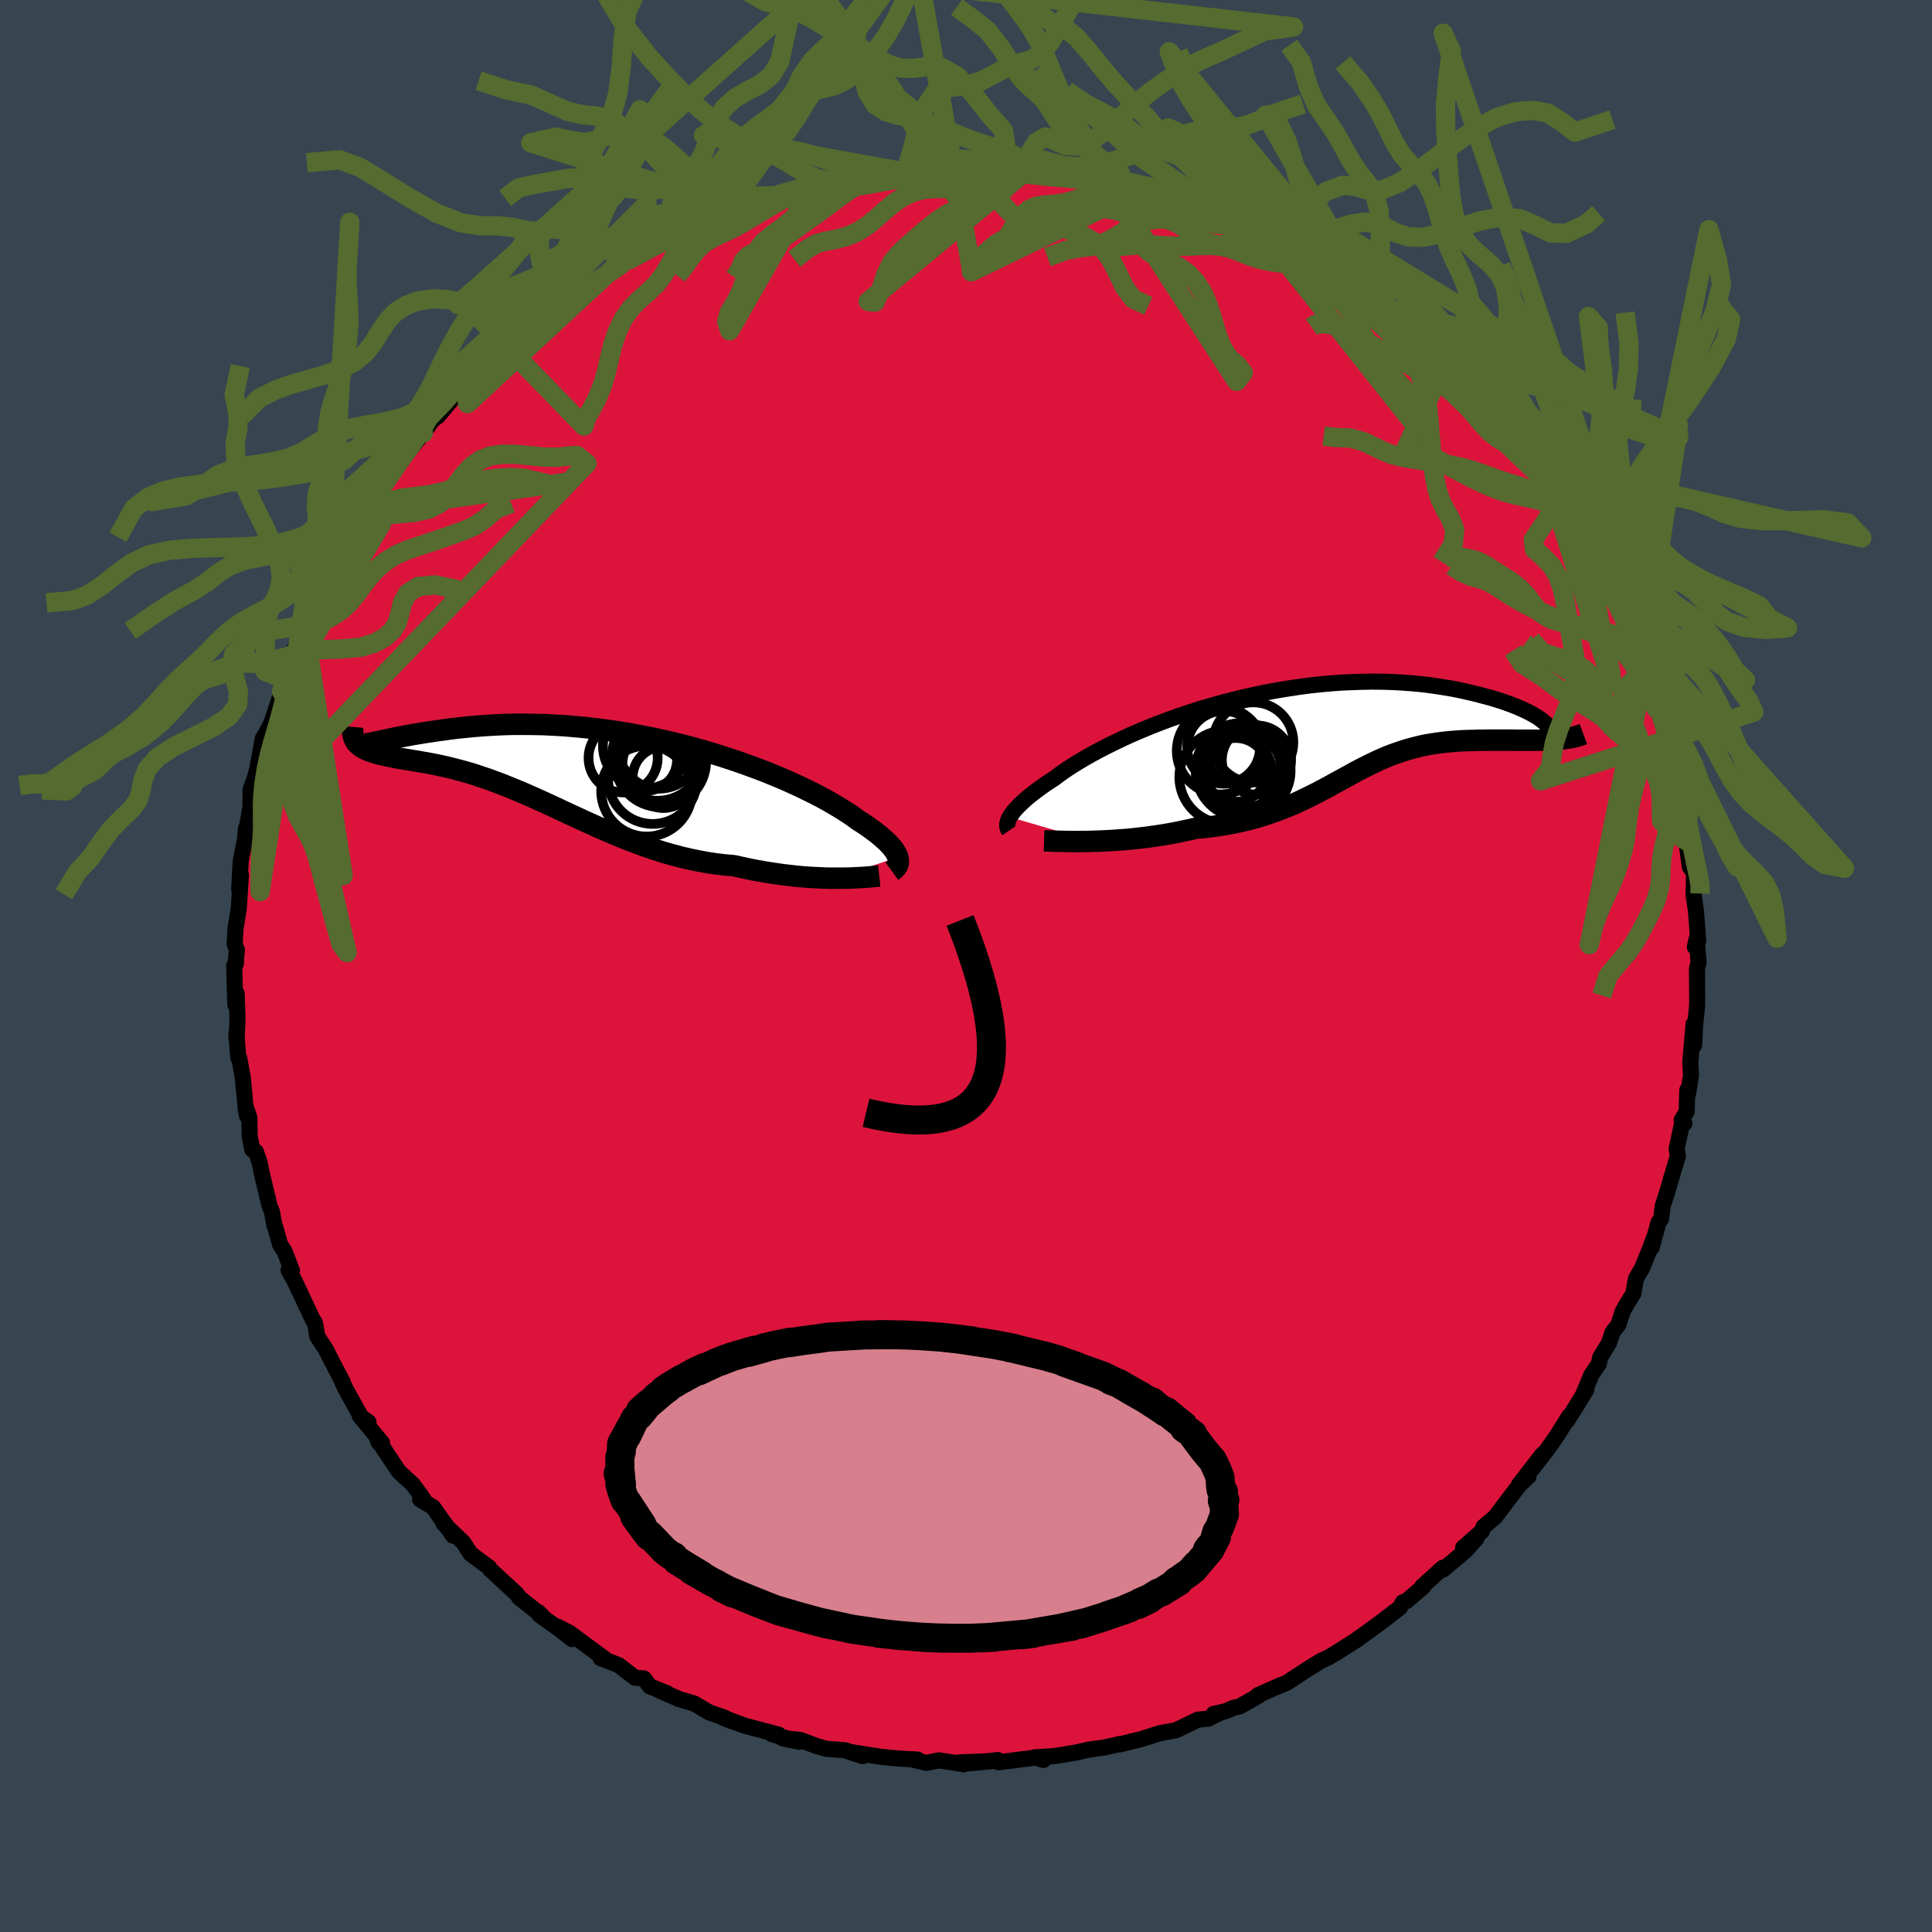 <svg viewBox="-100 -100 200 200" xmlns="http://www.w3.org/2000/svg" width="500" height="500" id="face-svg">
    <defs>
      <clipPath id="leftEyeClipPath">
        <polyline points="31.71,9.28 31.63,9.09 31.53,8.88 31.41,8.67 31.25,8.45 31.07,8.22 30.85,7.98 30.61,7.73 30.33,7.47 30.03,7.21 29.7,6.93 29.34,6.65 28.95,6.36 28.53,6.06 28.08,5.76 27.6,5.46 27.2,5.16 26.76,4.85 26.26,4.53 25.72,4.19 25.13,3.84 24.5,3.47 23.82,3.1 23.09,2.72 22.32,2.34 21.51,1.95 20.66,1.56 19.78,1.17 18.86,0.79 17.91,0.4 16.92,0.03 15.91,-0.34 14.88,-0.7 13.82,-1.05 12.75,-1.39 11.65,-1.72 10.55,-2.03 9.43,-2.32 8.3,-2.6 7.17,-2.86 6.03,-3.1 4.89,-3.32 3.76,-3.53 2.63,-3.71 1.5,-3.87 0.39,-4.02 -0.72,-4.14 -1.81,-4.24 -2.88,-4.33 -3.94,-4.39 -4.97,-4.44 -5.99,-4.46 -6.98,-4.47 -7.95,-4.47 -8.89,-4.45 -9.81,-4.41 -10.69,-4.36 -11.55,-4.3 -12.38,-4.23 -13.18,-4.15 -13.95,-4.07 -14.69,-3.98 -15.39,-3.88 -16.07,-3.79 -16.71,-3.69 -17.33,-3.6 -17.92,-3.5 -18.47,-3.41 -19,-3.31 -19.5,-3.22 -19.97,-3.13 -20.42,-3.04 -20.83,-2.95 -21.21,-2.87 -21.57,-2.79 -21.9,-2.72 -22.2,-2.66 -22.47,-2.6 -22.71,-2.55 -22.92,-2.51 -24.07,-2.32 -23.91,-2.19 -23.73,-2.07 -23.53,-1.95 -23.31,-1.84 -23.07,-1.74 -22.82,-1.65 -22.55,-1.56 -22.26,-1.47 -21.96,-1.39 -21.64,-1.31 -21.3,-1.24 -20.95,-1.16 -20.58,-1.09 -20.2,-1.01 -19.8,-0.94 -19.39,-0.87 -18.96,-0.8 -18.51,-0.72 -18.04,-0.65 -17.56,-0.56 -17.07,-0.48 -16.55,-0.38 -16.03,-0.28 -15.49,-0.16 -14.94,-0.04 -14.38,0.1 -13.8,0.25 -13.21,0.41 -12.61,0.58 -12,0.77 -11.38,0.98 -10.75,1.19 -10.1,1.43 -9.45,1.67 -8.79,1.93 -8.11,2.21 -7.43,2.49 -6.73,2.79 -6.03,3.1 -5.32,3.42 -4.59,3.75 -3.86,4.09 -3.12,4.44 -2.37,4.79 -1.6,5.14 -0.83,5.5 -0.05,5.85 0.74,6.21 1.55,6.56 2.36,6.91 3.18,7.25 4.02,7.58 4.86,7.9 5.72,8.21 6.58,8.5 7.46,8.78 8.34,9.03 9.24,9.27 10.14,9.48 11.05,9.67 11.97,9.84 12.9,9.98 13.83,10.09 14.76,10.17 15.51,10.34 16.26,10.5 17,10.65 17.74,10.78 18.47,10.9 19.2,11.01 19.92,11.11 20.63,11.19 21.34,11.27 22.03,11.33 22.71,11.38 23.37,11.41 24.02,11.44 24.65,11.46 25.26,11.46" />
      </clipPath>
      <clipPath id="rightEyeClipPath">
        <polyline points="-31.67,9.06 -31.54,8.86 -31.4,8.65 -31.23,8.43 -31.03,8.2 -30.8,7.96 -30.55,7.71 -30.27,7.45 -29.97,7.17 -29.63,6.89 -29.27,6.61 -28.88,6.31 -28.46,6 -28.02,5.69 -27.55,5.37 -27.05,5.05 -26.63,4.73 -26.17,4.4 -25.66,4.05 -25.1,3.69 -24.5,3.32 -23.84,2.93 -23.15,2.54 -22.41,2.14 -21.63,1.74 -20.8,1.33 -19.94,0.92 -19.05,0.51 -18.11,0.11 -17.15,-0.29 -16.16,-0.68 -15.14,-1.06 -14.09,-1.43 -13.02,-1.79 -11.94,-2.14 -10.83,-2.46 -9.72,-2.78 -8.59,-3.07 -7.45,-3.35 -6.31,-3.6 -5.17,-3.84 -4.03,-4.05 -2.88,-4.24 -1.75,-4.41 -0.62,-4.56 0.5,-4.68 1.61,-4.78 2.7,-4.86 3.78,-4.91 4.84,-4.94 5.88,-4.96 6.89,-4.95 7.89,-4.92 8.86,-4.87 9.8,-4.8 10.71,-4.72 11.59,-4.62 12.45,-4.5 13.27,-4.37 14.07,-4.24 14.83,-4.09 15.56,-3.93 16.26,-3.77 16.93,-3.6 17.57,-3.43 18.17,-3.27 18.75,-3.09 19.3,-2.92 19.81,-2.74 20.3,-2.56 20.76,-2.38 21.18,-2.2 21.58,-2.02 21.95,-1.84 22.29,-1.67 22.6,-1.49 22.88,-1.33 23.13,-1.16 23.35,-1.01 23.54,-0.85 24.67,1.05 24.29,1.07 23.9,1.09 23.5,1.1 23.08,1.11 22.65,1.11 22.22,1.11 21.77,1.11 21.31,1.11 20.85,1.11 20.38,1.1 19.9,1.1 19.41,1.1 18.92,1.1 18.43,1.1 17.93,1.1 17.41,1.11 16.89,1.11 16.37,1.13 15.84,1.14 15.3,1.16 14.76,1.19 14.22,1.23 13.68,1.28 13.13,1.34 12.59,1.41 12.05,1.49 11.51,1.58 10.97,1.69 10.44,1.82 9.9,1.96 9.37,2.11 8.84,2.28 8.32,2.46 7.79,2.65 7.27,2.86 6.74,3.09 6.22,3.33 5.7,3.58 5.17,3.84 4.64,4.11 4.11,4.39 3.57,4.69 3.02,4.99 2.47,5.29 1.9,5.6 1.33,5.92 0.74,6.23 0.14,6.55 -0.48,6.86 -1.11,7.17 -1.76,7.48 -2.43,7.78 -3.13,8.07 -3.84,8.35 -4.58,8.61 -5.34,8.87 -6.13,9.11 -6.95,9.33 -7.79,9.53 -8.66,9.71 -9.56,9.87 -10.48,10.01 -11.43,10.13 -12.4,10.22 -13.11,10.38 -13.82,10.53 -14.53,10.68 -15.25,10.81 -15.98,10.93 -16.7,11.04 -17.43,11.14 -18.16,11.23 -18.88,11.31 -19.6,11.38 -20.31,11.43 -21.02,11.48 -21.72,11.52 -22.4,11.55 -23.06,11.57" />
      </clipPath>
      <filter id="fuzzy">
        <feTurbulence id="turbulence" baseFrequency="0.05" numOctaves="3" type="noise" result="noise" />
        <feDisplacementMap in="SourceGraphic" in2="noise" scale="2" />
      </filter>
      <linearGradient id="rainbowGradient" x1="0%" y1="0%" x2="100%" y2="0%">
        <stop offset="0%" style="stop-color: [object Object]; stop-opacity: 1" />
        <stop offset="50%" style="stop-color: [object Object]; stop-opacity: 1" />
        <stop offset="100%" style="stop-color: [object Object]; stop-opacity: 1" />
      </linearGradient>
    </defs>
    <rect x="-100" y="-100" width="100%" height="100%" fill="rgb(54, 69, 79)" />
    <polyline id="faceContour" points="75.84,-0.37 75.67,0.24 75.69,3.52 75.68,4.16 75.47,6.23 75.37,8.21 75.32,6 74.98,9.94 75.05,11.35 74.73,13.29 74.67,12.84 74.6,15.07 74.09,15.95 74.37,16.29 74.12,16.35 73.56,18.94 73.7,19.64 72.99,22.02 72.65,23.2 72.13,24.83 71.96,26.16 71.69,26.54 70.98,29.14 71.29,27.96 70.8,29.28 69.99,31.27 69.35,32.37 69.08,33.91 68.29,35.19 67.97,35.78 67.54,37.12 66.94,37.9 66.56,39.02 65.65,40.52 65.51,41.18 64.74,42.32 63.87,44.4 64.22,43.86 62.24,47.06 62.44,46.59 61.23,48.54 60.17,50.05 58.65,52.01 59.68,50.55 57.24,53.7 58.24,52.83 57.27,53.75 55.29,56.35 54.81,57 53.57,58.06 53.41,58.51 51.46,60.22 52.83,59.28 51.65,60.59 49.39,62.48 49.35,62.3 48.78,62.82 47.25,64.21 47.36,64.23 45.6,65.74 45.22,65.87 44.93,66.41 42.82,68.03 40.36,69.81 40.61,69.61 40.54,69.7 38.33,71.09 37.46,71.61 36.78,71.91 35.12,72.94 33.22,74.19 32.12,74.66 32.63,74.42 30.23,75.48 30.27,75.55 28.33,76.65 27.67,76.8 26.87,77.15 25.62,77.43 26.13,77.4 25.07,77.91 24.01,78.02 21.73,79.12 20.07,79.42 18.1,80.05 17.73,80.13 15.97,80.57 15.97,80.53 14.33,80.9 12.64,81.13 11.56,81.39 9.72,81.7 8.92,81.81 7.14,81.91 8.02,82.19 7.32,81.93 3.36,82.43 3.3,82.2 0.31,82.54 2.71,82.31 -0.77,82.44 -0.21,82.64 -2.78,82.23 -4.1,82.49 -5.69,82.11 -5.02,82.15 -6.84,82.05 -8.77,81.87 -9.3,81.79 -12.07,81.35 -10.7,81.79 -12.53,81.18 -14.43,81.04 -15.49,80.74 -17.18,80.11 -18.98,79.95 -17.25,80.31 -20.12,79.51 -19.4,79.57 -22.88,78.65 -25.15,77.82 -24.23,78.19 -25.09,77.78 -26.55,77.28 -28.16,76.34 -29.81,75.86 -29.72,75.87 -31.79,74.98 -30.97,75.27 -32.72,74.58 -33.34,73.75 -34.27,73.67 -35.96,72.37 -37.83,71.65 -37.43,71.7 -41.04,69.03 -42.26,68.4 -40.78,69.68 -42.08,68.66 -44.14,67.19 -44.28,66.88 -43.9,67.25 -46.26,65.38 -46.47,65.04 -47.89,63.73 -49.27,62.45 -49.37,62.26 -51.29,60.84 -52.05,59.66 -54.08,57.72 -54.02,57.62 -53.1,58.97 -55.16,56.03 -56.51,55.22 -55.97,55.51 -56.34,54.92 -57.26,53.67 -58.7,52.35 -60.92,49.02 -60.79,49.34 -60.45,49.36 -62.75,46.59 -61.85,47.22 -62.58,46.75 -64.17,43.89 -64.75,42.67 -64.52,43.07 -65.59,41.03 -66.29,39.66 -67.15,38.36 -67.34,37.24 -67.42,36.9 -67.63,36.59 -69.53,32.55 -70.13,31.49 -69.78,31.53 -70.55,29.52 -71,28.84 -71.52,26.99 -71.59,26.88 -71.85,25.43 -72.08,24.88 -72.9,21.47 -73.12,20.35 -73.51,19.23 -73.88,19.01 -74.15,17.65 -74.19,15.69 -74.57,14.55 -74.42,15.54 -74.55,14.91 -74.87,11.52 -75.24,9.52 -75.33,9.49 -75.53,7.05 -75.5,7.58 -75.41,5.41 -75.5,2.85 -75.64,4 -75.76,-0.04 -75.58,-0.24 -75.55,-0.96 -75.47,-1.64 -75.71,-2.28 -75.62,-3.85 -75.28,-5.98 -75.06,-9.43 -75.24,-7.93 -75.08,-10.89 -74.62,-13.18 -74.54,-14.22 -74.31,-14.71 -74.49,-14.12 -74.21,-15.67 -74.06,-16.54 -74.07,-18.22 -73.61,-19.5 -73.38,-20.36 -72.8,-23.52 -71.98,-24.99 -71.73,-25.71 -71.62,-26 -70.96,-28.03 -70.54,-29.69 -70.86,-28.42 -70.14,-31.12 -69.74,-32.18 -68.52,-35.27 -68.49,-35.12 -68.65,-34.72 -67.2,-38.22 -66.52,-39.6 -67.23,-38.37 -65.97,-40.13 -65.31,-41.72 -64.81,-42.84 -64.3,-43.71 -63.01,-45.57 -62.32,-47.14 -62.77,-46.42 -62.28,-47.33 -60.28,-49.85 -60.37,-49.54 -58.48,-52.47 -59.43,-51.23 -58.16,-52.72 -56.17,-55.18 -55.36,-56.33 -54.8,-56.9 -54.67,-56.91 -52.61,-59.36 -52.91,-59.23 -52.29,-59.64 -50.76,-61.28 -50.26,-61.26 -47.65,-64.14 -48.73,-63.44 -48.18,-63.88 -46.06,-65.11 -46.03,-65.58 -44.61,-66.81 -43.85,-67.08 -41.59,-69.05 -41.02,-69.36 -41.34,-68.87 -40.07,-70.06 -38.92,-70.69 -37.69,-71.29 -34.69,-73.18 -35.28,-73.02 -33.33,-73.75 -34.45,-73.36 -31.46,-75.18 -30.75,-75.23 -28.44,-76.44 -28.51,-76.45 -29.03,-76.23 -25.97,-77.31 -24.53,-77.83 -24.63,-77.92 -24.97,-78.03 -23.48,-78.37 -21,-79.34 -19.99,-79.37 -19.36,-79.71 -17.1,-80.25 -15.94,-80.67 -16.7,-80.69 -14.69,-80.82 -11.98,-81.45 -11.51,-81.36 -9.5,-81.93 -9.06,-81.8 -9.92,-81.7 -6.79,-82.28 -6.26,-82.12 -5.34,-82.42 -4.64,-82.51 -3.07,-82.28 -0.8,-82.32 0.64,-82.37 1.78,-82.4 4.46,-82.23 4.46,-82.4 6.22,-82.3 4.88,-82.45 7.96,-81.86 8.4,-81.91 7.81,-82.09 9.4,-81.78 11.48,-81.62 13.62,-81.08 14.76,-80.96 15.56,-80.76 15.63,-80.59 17.84,-80.25 18.56,-79.96 19.22,-79.72 21.79,-78.87 20.75,-79.19 22.55,-78.67 24.6,-78.22 26.91,-77.14 27.14,-77.08 27.08,-77.12 28.55,-76.29 29.71,-75.98 31.46,-74.95 31.28,-74.97 33.32,-73.88 35.62,-72.8 34.13,-73.73 36.79,-71.9 38.42,-71.02 38.59,-71.19 38.35,-71.15 41.04,-69.57 41.1,-69.25 42.52,-68.26 42.22,-68.49 44.78,-66.51 44.8,-66.37 45.63,-65.89 46.76,-64.51 48.44,-63.44 50.88,-61.21 49.83,-62.26 51.57,-60.56 51.14,-60.83 52.36,-59.63 53.33,-58.55 54.8,-57.18 56.05,-55.39 55.84,-55.71 56.1,-55.61 57.63,-53.46 58.79,-52.06 59.58,-51.31 59.6,-50.59 60.4,-49.79 61.46,-48.56 62.06,-47.04 62.57,-46.44 62.34,-47.06 62.95,-45.67 64.18,-43.35 65.73,-41.15 66.33,-39.64 65.65,-41.07 66.73,-39.03 67.09,-38.69 68.13,-36.08 68.27,-35.56 68.51,-35.14 69.4,-33.17 70.01,-31.55 70.24,-30.72 70.51,-29.42 70.96,-29.21 71.27,-27.19 71.69,-26.31 72.44,-24.07 72.5,-23.37 73.17,-20.51 73.14,-20.76 74.1,-17.84 74.03,-16.79 74.48,-14.18 74.08,-15.78 74.73,-12.86 74.53,-13.21 74.93,-10.25 75.36,-9.7 75.35,-8.73 75.35,-8.38 75.31,-7.44 75.55,-5.82 75.8,-2.6 75.45,-1.98 75.63,-2.81 75.84,-0.37 75.67,0.24" fill="rgb(220, 20, 60)" stroke="black" stroke-width="1.667" stroke-linejoin="round" filter="url(#fuzzy)" />
    <g transform="translate(36.2 -24.48)">
      <polyline id="rightCountour" points="-31.67,9.06 -31.54,8.86 -31.4,8.65 -31.23,8.43 -31.03,8.2 -30.8,7.96 -30.55,7.71 -30.27,7.45 -29.97,7.17 -29.63,6.89 -29.27,6.61 -28.88,6.31 -28.46,6 -28.02,5.69 -27.55,5.37 -27.05,5.05 -26.63,4.73 -26.17,4.4 -25.66,4.05 -25.1,3.69 -24.5,3.32 -23.84,2.93 -23.15,2.54 -22.41,2.14 -21.63,1.74 -20.8,1.33 -19.94,0.92 -19.05,0.51 -18.11,0.11 -17.15,-0.29 -16.16,-0.68 -15.14,-1.06 -14.09,-1.43 -13.02,-1.79 -11.94,-2.14 -10.83,-2.46 -9.72,-2.78 -8.59,-3.07 -7.45,-3.35 -6.31,-3.6 -5.17,-3.84 -4.03,-4.05 -2.88,-4.24 -1.75,-4.41 -0.62,-4.56 0.5,-4.68 1.61,-4.78 2.7,-4.86 3.78,-4.91 4.84,-4.94 5.88,-4.96 6.89,-4.95 7.89,-4.92 8.86,-4.87 9.8,-4.8 10.71,-4.72 11.59,-4.62 12.45,-4.5 13.27,-4.37 14.07,-4.24 14.83,-4.09 15.56,-3.93 16.26,-3.77 16.93,-3.6 17.57,-3.43 18.17,-3.27 18.75,-3.09 19.3,-2.92 19.81,-2.74 20.3,-2.56 20.76,-2.38 21.18,-2.2 21.58,-2.02 21.95,-1.84 22.29,-1.67 22.6,-1.49 22.88,-1.33 23.13,-1.16 23.35,-1.01 23.54,-0.85 24.67,1.05 24.29,1.07 23.9,1.09 23.5,1.1 23.08,1.11 22.65,1.11 22.22,1.11 21.77,1.11 21.31,1.11 20.85,1.11 20.38,1.1 19.9,1.1 19.41,1.1 18.92,1.1 18.43,1.1 17.93,1.1 17.41,1.11 16.89,1.11 16.37,1.13 15.84,1.14 15.3,1.16 14.76,1.19 14.22,1.23 13.68,1.28 13.13,1.34 12.59,1.41 12.05,1.49 11.51,1.58 10.97,1.69 10.44,1.82 9.9,1.96 9.37,2.11 8.84,2.28 8.32,2.46 7.79,2.65 7.27,2.86 6.74,3.09 6.22,3.33 5.7,3.58 5.17,3.84 4.64,4.11 4.11,4.39 3.57,4.69 3.02,4.99 2.47,5.29 1.9,5.6 1.33,5.92 0.74,6.23 0.14,6.55 -0.48,6.86 -1.11,7.17 -1.76,7.48 -2.43,7.78 -3.13,8.07 -3.84,8.35 -4.58,8.61 -5.34,8.87 -6.13,9.11 -6.95,9.33 -7.79,9.53 -8.66,9.71 -9.56,9.87 -10.48,10.01 -11.43,10.13 -12.4,10.22 -13.11,10.38 -13.82,10.53 -14.53,10.68 -15.25,10.81 -15.98,10.93 -16.7,11.04 -17.43,11.14 -18.16,11.23 -18.88,11.31 -19.6,11.38 -20.31,11.43 -21.02,11.48 -21.72,11.52 -22.4,11.55 -23.06,11.57" fill="white" stroke="white" stroke-width="0" stroke-linejoin="round" filter="url(#fuzzy)" />
    </g>
    <g transform="translate(-38.77 -20.55)">
      <polyline id="leftCountour" points="31.71,9.28 31.63,9.09 31.53,8.88 31.41,8.67 31.25,8.45 31.07,8.22 30.85,7.98 30.61,7.73 30.33,7.47 30.03,7.21 29.7,6.93 29.34,6.65 28.95,6.36 28.53,6.06 28.08,5.76 27.6,5.46 27.2,5.16 26.76,4.85 26.26,4.53 25.72,4.19 25.13,3.84 24.5,3.47 23.82,3.1 23.09,2.72 22.32,2.34 21.51,1.95 20.66,1.56 19.78,1.17 18.86,0.79 17.91,0.4 16.92,0.03 15.91,-0.34 14.88,-0.7 13.82,-1.05 12.75,-1.39 11.65,-1.72 10.55,-2.03 9.43,-2.32 8.3,-2.6 7.17,-2.86 6.03,-3.1 4.89,-3.32 3.76,-3.53 2.63,-3.71 1.5,-3.87 0.39,-4.02 -0.72,-4.14 -1.81,-4.24 -2.88,-4.33 -3.94,-4.39 -4.97,-4.44 -5.99,-4.46 -6.98,-4.47 -7.95,-4.47 -8.89,-4.45 -9.81,-4.41 -10.69,-4.36 -11.55,-4.3 -12.38,-4.23 -13.18,-4.15 -13.95,-4.07 -14.69,-3.98 -15.39,-3.88 -16.07,-3.79 -16.71,-3.69 -17.33,-3.6 -17.92,-3.5 -18.47,-3.41 -19,-3.31 -19.5,-3.22 -19.97,-3.13 -20.42,-3.04 -20.83,-2.95 -21.21,-2.87 -21.57,-2.79 -21.9,-2.72 -22.2,-2.66 -22.47,-2.6 -22.71,-2.55 -22.92,-2.51 -24.07,-2.32 -23.91,-2.19 -23.73,-2.07 -23.53,-1.95 -23.31,-1.84 -23.07,-1.74 -22.82,-1.65 -22.55,-1.56 -22.26,-1.47 -21.96,-1.39 -21.64,-1.31 -21.3,-1.24 -20.95,-1.16 -20.58,-1.09 -20.2,-1.01 -19.8,-0.94 -19.39,-0.87 -18.96,-0.8 -18.51,-0.72 -18.04,-0.65 -17.56,-0.56 -17.07,-0.48 -16.55,-0.38 -16.03,-0.28 -15.49,-0.16 -14.94,-0.04 -14.38,0.1 -13.8,0.25 -13.21,0.41 -12.61,0.58 -12,0.77 -11.38,0.98 -10.75,1.19 -10.1,1.43 -9.45,1.67 -8.79,1.93 -8.11,2.21 -7.43,2.49 -6.73,2.79 -6.03,3.1 -5.32,3.42 -4.59,3.75 -3.86,4.09 -3.12,4.44 -2.37,4.79 -1.6,5.14 -0.83,5.5 -0.05,5.85 0.74,6.21 1.55,6.56 2.36,6.91 3.18,7.25 4.02,7.58 4.86,7.9 5.72,8.21 6.58,8.5 7.46,8.78 8.34,9.03 9.24,9.27 10.14,9.48 11.05,9.67 11.97,9.84 12.9,9.98 13.83,10.09 14.76,10.17 15.51,10.34 16.26,10.5 17,10.65 17.74,10.78 18.47,10.9 19.2,11.01 19.92,11.11 20.63,11.19 21.34,11.27 22.03,11.33 22.71,11.38 23.37,11.41 24.02,11.44 24.65,11.46 25.26,11.46" fill="white" stroke="white" stroke-width="0" stroke-linejoin="round" filter="url(#fuzzy)" />
    </g>
    <g transform="translate(36.2 -24.48)">
      <polyline id="rightUpper" points="-31.75,10.47 -31.82,10.37 -31.87,10.26 -31.91,10.15 -31.93,10.02 -31.94,9.89 -31.93,9.75 -31.89,9.59 -31.84,9.42 -31.77,9.25 -31.67,9.06 -31.54,8.86 -31.4,8.65 -31.23,8.43 -31.03,8.2 -30.8,7.96 -30.55,7.71 -30.27,7.45 -29.97,7.17 -29.63,6.89 -29.27,6.61 -28.88,6.31 -28.46,6 -28.02,5.69 -27.55,5.37 -27.05,5.05 -26.63,4.73 -26.17,4.4 -25.66,4.05 -25.1,3.69 -24.5,3.32 -23.84,2.93 -23.15,2.54 -22.41,2.14 -21.63,1.74 -20.8,1.33 -19.94,0.92 -19.05,0.51 -18.11,0.11 -17.15,-0.29 -16.16,-0.68 -15.14,-1.06 -14.09,-1.43 -13.02,-1.79 -11.94,-2.14 -10.83,-2.46 -9.72,-2.78 -8.59,-3.07 -7.45,-3.35 -6.31,-3.6 -5.17,-3.84 -4.03,-4.05 -2.88,-4.24 -1.75,-4.41 -0.62,-4.56 0.5,-4.68 1.61,-4.78 2.7,-4.86 3.78,-4.91 4.84,-4.94 5.88,-4.96 6.89,-4.95 7.89,-4.92 8.86,-4.87 9.8,-4.8 10.71,-4.72 11.59,-4.62 12.45,-4.5 13.27,-4.37 14.07,-4.24 14.83,-4.09 15.56,-3.93 16.26,-3.77 16.93,-3.6 17.57,-3.43 18.17,-3.27 18.75,-3.09 19.3,-2.92 19.81,-2.74 20.3,-2.56 20.76,-2.38 21.18,-2.2 21.58,-2.02 21.95,-1.84 22.29,-1.67 22.6,-1.49 22.88,-1.33 23.13,-1.16 23.35,-1.01 23.54,-0.85 23.71,-0.71 23.85,-0.57 23.96,-0.44 24.04,-0.32 24.1,-0.21 24.13,-0.11 24.13,-0.01 24.12,0.08 24.07,0.15 24.01,0.22" fill="none" stroke="black" stroke-width="1.667" stroke-linejoin="round" filter="url(#fuzzy)" />
      <polyline id="rightLower" points="-28.12,11.52 -27.81,11.53 -27.43,11.54 -27.01,11.56 -26.55,11.57 -26.05,11.58 -25.51,11.59 -24.94,11.6 -24.34,11.59 -23.71,11.59 -23.06,11.57 -22.4,11.55 -21.72,11.52 -21.02,11.48 -20.31,11.43 -19.6,11.38 -18.88,11.31 -18.16,11.23 -17.43,11.14 -16.7,11.04 -15.98,10.93 -15.25,10.81 -14.53,10.68 -13.82,10.53 -13.11,10.38 -12.4,10.22 -11.43,10.13 -10.48,10.01 -9.56,9.87 -8.66,9.71 -7.79,9.53 -6.95,9.33 -6.13,9.11 -5.34,8.87 -4.58,8.61 -3.84,8.35 -3.13,8.07 -2.43,7.78 -1.76,7.48 -1.11,7.17 -0.48,6.86 0.14,6.55 0.74,6.23 1.33,5.92 1.9,5.6 2.47,5.29 3.02,4.99 3.57,4.69 4.11,4.39 4.64,4.11 5.17,3.84 5.7,3.58 6.22,3.33 6.74,3.09 7.27,2.86 7.79,2.65 8.32,2.46 8.84,2.28 9.37,2.11 9.9,1.96 10.44,1.82 10.97,1.69 11.51,1.58 12.05,1.49 12.59,1.41 13.13,1.34 13.68,1.28 14.22,1.23 14.76,1.19 15.3,1.16 15.84,1.14 16.37,1.13 16.89,1.11 17.41,1.11 17.93,1.1 18.43,1.1 18.92,1.1 19.41,1.1 19.9,1.1 20.38,1.1 20.85,1.11 21.31,1.11 21.77,1.11 22.22,1.11 22.65,1.11 23.08,1.11 23.5,1.1 23.9,1.09 24.29,1.07 24.67,1.05 25.04,1.02 25.39,0.99 25.73,0.95 26.06,0.9 26.37,0.85 26.67,0.79 26.95,0.72 27.22,0.64 27.47,0.56 27.71,0.47" fill="none" stroke="black" stroke-width="2.222" stroke-linejoin="round" filter="url(#fuzzy)" />
      <circle r="3.06" cx="-8.193" cy="2.46" stroke="black" fill="none" stroke-width="1.0" filter="url(#fuzzy)" clip-path="url(#rightEyeClipPath)" /><circle r="3.772" cx="-9.533" cy="1.84" stroke="black" fill="none" stroke-width="1.0" filter="url(#fuzzy)" clip-path="url(#rightEyeClipPath)" /><circle r="4.148" cx="-6.458" cy="1.335" stroke="black" fill="none" stroke-width="1.0" filter="url(#fuzzy)" clip-path="url(#rightEyeClipPath)" /><circle r="4.2" cx="-7.098" cy="4.69" stroke="black" fill="none" stroke-width="1.0" filter="url(#fuzzy)" clip-path="url(#rightEyeClipPath)" /><circle r="4.918" cx="-7.513" cy="4.235" stroke="black" fill="none" stroke-width="1.0" filter="url(#fuzzy)" clip-path="url(#rightEyeClipPath)" /><circle r="4.846" cx="-9.268" cy="4.92" stroke="black" fill="none" stroke-width="1.0" filter="url(#fuzzy)" clip-path="url(#rightEyeClipPath)" /><circle r="4.514" cx="-9.868" cy="2.205" stroke="black" fill="none" stroke-width="1.0" filter="url(#fuzzy)" clip-path="url(#rightEyeClipPath)" /><circle r="3.968" cx="-7.528" cy="4.175" stroke="black" fill="none" stroke-width="1.0" filter="url(#fuzzy)" clip-path="url(#rightEyeClipPath)" /><circle r="3.298" cx="-8.278" cy="4.175" stroke="black" fill="none" stroke-width="1.0" filter="url(#fuzzy)" clip-path="url(#rightEyeClipPath)" /><circle r="3.584" cx="-6.128" cy="3.155" stroke="black" fill="none" stroke-width="1.0" filter="url(#fuzzy)" clip-path="url(#rightEyeClipPath)" />
      </g>
    <g transform="translate(-38.77 -20.55)">
      <polyline id="leftUpper" points="31.1,10.74 31.25,10.63 31.39,10.51 31.51,10.38 31.61,10.25 31.68,10.11 31.74,9.96 31.77,9.81 31.77,9.64 31.75,9.46 31.71,9.28 31.63,9.09 31.53,8.88 31.41,8.67 31.25,8.45 31.07,8.22 30.85,7.98 30.61,7.73 30.33,7.47 30.03,7.21 29.7,6.93 29.34,6.65 28.95,6.36 28.53,6.06 28.08,5.76 27.6,5.46 27.2,5.16 26.76,4.85 26.26,4.53 25.72,4.19 25.13,3.84 24.5,3.47 23.82,3.1 23.09,2.72 22.32,2.34 21.51,1.95 20.66,1.56 19.78,1.17 18.86,0.79 17.91,0.4 16.92,0.03 15.91,-0.34 14.88,-0.7 13.82,-1.05 12.75,-1.39 11.65,-1.72 10.55,-2.03 9.43,-2.32 8.3,-2.6 7.17,-2.86 6.03,-3.1 4.89,-3.32 3.76,-3.53 2.63,-3.71 1.5,-3.87 0.39,-4.02 -0.72,-4.14 -1.81,-4.24 -2.88,-4.33 -3.94,-4.39 -4.97,-4.44 -5.99,-4.46 -6.98,-4.47 -7.95,-4.47 -8.89,-4.45 -9.81,-4.41 -10.69,-4.36 -11.55,-4.3 -12.38,-4.23 -13.18,-4.15 -13.95,-4.07 -14.69,-3.98 -15.39,-3.88 -16.07,-3.79 -16.71,-3.69 -17.33,-3.6 -17.92,-3.5 -18.47,-3.41 -19,-3.31 -19.5,-3.22 -19.97,-3.13 -20.42,-3.04 -20.83,-2.95 -21.21,-2.87 -21.57,-2.79 -21.9,-2.72 -22.2,-2.66 -22.47,-2.6 -22.71,-2.55 -22.92,-2.51 -23.11,-2.48 -23.27,-2.46 -23.4,-2.45 -23.51,-2.45 -23.59,-2.46 -23.65,-2.49 -23.69,-2.52 -23.69,-2.56 -23.68,-2.62 -23.64,-2.68" fill="none" stroke="black" stroke-width="2.222" stroke-linejoin="round" filter="url(#fuzzy)" />
      <polyline id="leftLower" points="29.79,11.23 29.5,11.26 29.17,11.29 28.8,11.33 28.39,11.36 27.95,11.39 27.47,11.41 26.96,11.44 26.42,11.45 25.85,11.46 25.26,11.46 24.65,11.46 24.02,11.44 23.37,11.41 22.71,11.38 22.03,11.33 21.34,11.27 20.63,11.19 19.92,11.11 19.2,11.01 18.47,10.9 17.74,10.78 17,10.65 16.26,10.5 15.51,10.34 14.76,10.17 13.83,10.09 12.9,9.98 11.97,9.84 11.05,9.67 10.14,9.48 9.24,9.27 8.34,9.03 7.46,8.78 6.58,8.5 5.72,8.21 4.86,7.9 4.02,7.58 3.18,7.25 2.36,6.91 1.55,6.56 0.74,6.21 -0.05,5.85 -0.83,5.5 -1.6,5.14 -2.37,4.79 -3.12,4.44 -3.86,4.09 -4.59,3.75 -5.32,3.42 -6.03,3.1 -6.73,2.79 -7.43,2.49 -8.11,2.21 -8.79,1.93 -9.45,1.67 -10.1,1.43 -10.75,1.19 -11.38,0.98 -12,0.77 -12.61,0.58 -13.21,0.41 -13.8,0.25 -14.38,0.1 -14.94,-0.04 -15.49,-0.16 -16.03,-0.28 -16.55,-0.38 -17.07,-0.48 -17.56,-0.56 -18.04,-0.65 -18.51,-0.72 -18.96,-0.8 -19.39,-0.87 -19.8,-0.94 -20.2,-1.01 -20.58,-1.09 -20.95,-1.16 -21.3,-1.24 -21.64,-1.31 -21.96,-1.39 -22.26,-1.47 -22.55,-1.56 -22.82,-1.65 -23.07,-1.74 -23.31,-1.84 -23.53,-1.95 -23.73,-2.07 -23.91,-2.19 -24.07,-2.32 -24.22,-2.46 -24.35,-2.61 -24.46,-2.78 -24.55,-2.95 -24.62,-3.13 -24.68,-3.32 -24.71,-3.52 -24.73,-3.74 -24.74,-3.96 -24.72,-4.2" fill="none" stroke="black" stroke-width="2.222" stroke-linejoin="round" filter="url(#fuzzy)" />
      <circle r="4.722" cx="7.141" cy="-0.621" stroke="black" fill="none" stroke-width="1.0" filter="url(#fuzzy)" clip-path="url(#leftEyeClipPath)" /><circle r="4.69" cx="6.841" cy="-1.246" stroke="black" fill="none" stroke-width="1.0" filter="url(#fuzzy)" clip-path="url(#leftEyeClipPath)" /><circle r="3.222" cx="5.636" cy="-0.806" stroke="black" fill="none" stroke-width="1.0" filter="url(#fuzzy)" clip-path="url(#leftEyeClipPath)" /><circle r="4.7" cx="5.706" cy="2.449" stroke="black" fill="none" stroke-width="1.0" filter="url(#fuzzy)" clip-path="url(#leftEyeClipPath)" /><circle r="3.176" cx="7.441" cy="1.024" stroke="black" fill="none" stroke-width="1.0" filter="url(#fuzzy)" clip-path="url(#leftEyeClipPath)" /><circle r="3.914" cx="7.106" cy="-0.271" stroke="black" fill="none" stroke-width="1.0" filter="url(#fuzzy)" clip-path="url(#leftEyeClipPath)" /><circle r="4.218" cx="7.021" cy="-2.026" stroke="black" fill="none" stroke-width="1.0" filter="url(#fuzzy)" clip-path="url(#leftEyeClipPath)" /><circle r="4.6" cx="6.326" cy="1.244" stroke="black" fill="none" stroke-width="1.0" filter="url(#fuzzy)" clip-path="url(#leftEyeClipPath)" /><circle r="3.58" cx="3.276" cy="-0.991" stroke="black" fill="none" stroke-width="1.0" filter="url(#fuzzy)" clip-path="url(#leftEyeClipPath)" /><circle r="4.396" cx="5.581" cy="-2.226" stroke="black" fill="none" stroke-width="1.0" filter="url(#fuzzy)" clip-path="url(#leftEyeClipPath)" />
    </g>
    <g id="hairs">
      <polyline points="-21.29,-107.78 -20.91,-107.02 -19,-105.11 -16.77,-102.82 -14.72,-100.37 -12.97,-97.91 -11.51,-95.73 -10.24,-94.03 -9.04,-92.63 -7.83,-91.08 -6.59,-89.06 -5.31,-86.72 -3.97,-84.61 -2.52,-83.25 -0.91,-82.64 0.64,-82.37" fill="none" stroke="rgb(85, 107, 47)" stroke-width="2" stroke-linejoin="round" filter="url(#fuzzy)" /><polyline points="-3.07,-82.28 -1.17,-79.88 0.39,-80.06 1.78,-80.14 2.97,-79.58 3.96,-78.65 4.81,-77.74 5.6,-77.1 6.37,-76.78 7.18,-76.68 8.06,-76.66 9.04,-76.58 10.11,-76.36 11.23,-75.99 12.34,-75.49 13.37,-74.89 14.26,-74.12 15.02,-73.06 15.71,-71.71 16.42,-70.24 17.32,-69.05 18.87,-68.33" fill="none" stroke="rgb(85, 107, 47)" stroke-width="2" stroke-linejoin="round" filter="url(#fuzzy)" /><polyline points="-6.26,-82.12 -5.5,-84.74 -4.54,-88.44 -3.21,-90.44 -1.62,-90.96 0.05,-91.14 1.67,-91.66 3.16,-92.45 4.46,-93.14 5.59,-93.52 6.62,-93.77 7.63,-94.34 8.71,-95.6 9.93,-97.67 11.39,-100.37 13.21,-103.36 15.43,-106.1 17.82,-107.9 19.68,-107.91" fill="none" stroke="rgb(85, 107, 47)" stroke-width="2" stroke-linejoin="round" filter="url(#fuzzy)" /><polyline points="-6.79,-82.28 -8.59,-82.07 -9.42,-82.11 -10.24,-82.24 -11.32,-82.47 -12.62,-82.84 -14.04,-83.3 -15.43,-83.79 -16.74,-84.2 -17.98,-84.46 -19.23,-84.57 -20.56,-84.63 -22.02,-84.77 -23.64,-85.11 -25.36,-85.65 -26.83,-86.19 -27.17,-85.98 -6.79,-82.28 -6.17,-82.41 -5.33,-82.62 -4.23,-82.72 -2.91,-82.72 -1.47,-82.67 0,-82.62 1.41,-82.59 2.71,-82.59 3.87,-82.6 4.89,-82.62 5.81,-82.64 6.68,-82.67 7.54,-82.7 8.46,-82.72 9.48,-82.72 10.68,-82.68 12.02,-82.57 13.42,-82.41 14.67,-82.28 15.55,-82.21 15.93,-82.12 -9.92,-81.7 -9.6,-81.47 -10.12,-81.33 -11.08,-80.92 -12.22,-80.22 -13.39,-79.37 -14.49,-78.55 -15.51,-77.8 -16.49,-77.11 -17.46,-76.41 -18.49,-75.68 -19.57,-75 -20.68,-74.42 -21.73,-73.95 -22.56,-73.51 -23.06,-72.96 -23.33,-72.22 -23.95,-71.29" fill="none" stroke="rgb(85, 107, 47)" stroke-width="2" stroke-linejoin="round" filter="url(#fuzzy)" /><polyline points="-9.5,-81.93 -11.11,-81.74 -12.57,-81.45 -13.98,-81.18 -15.24,-80.94 -16.39,-80.69 -17.49,-80.4 -18.63,-80.08 -19.81,-79.73 -21,-79.37 -22.16,-79.02 -23.24,-78.68 -24.24,-78.36 -25.17,-78.04 -26.09,-77.72 -27.02,-77.39 -27.97,-77.04 -28.93,-76.69 -29.94,-76.29 -31.07,-75.8 -32.33,-75.21 -33.5,-74.61 -33.66,-74.46" fill="none" stroke="rgb(85, 107, 47)" stroke-width="2" stroke-linejoin="round" filter="url(#fuzzy)" /><polyline points="74.73,-12.86 72.71,-14.14 72.01,-15 71.98,-16.17 71.97,-17.54 71.73,-18.95 71.23,-20.3 70.42,-21.55 69.33,-22.67 68.09,-23.69 66.93,-24.67 66.03,-25.67 65.45,-26.7 65.04,-27.72 64.54,-28.68 63.77,-29.54 62.75,-30.32 61.65,-31.03 60.58,-31.67 59.4,-32.29 57.88,-33.38" fill="none" stroke="rgb(85, 107, 47)" stroke-width="2" stroke-linejoin="round" filter="url(#fuzzy)" /><polyline points="74.73,-12.86 74.55,-14.5 74.78,-15.55 74.94,-16.77 74.89,-18.19 74.73,-19.68 74.52,-21.2 74.31,-22.72 74.09,-24.23 73.84,-25.71 73.56,-27.13 73.27,-28.46 72.99,-29.69 72.79,-30.88 72.74,-32.11 72.79,-33.52 72.79,-35.19 72.5,-37.19" fill="none" stroke="rgb(85, 107, 47)" stroke-width="2" stroke-linejoin="round" filter="url(#fuzzy)" /><polyline points="-38.49,-103.45 -37.57,-101.12 -35.31,-97.3 -32.84,-94.14 -30.71,-91.8 -28.97,-90.03 -27.41,-88.59 -25.87,-87.37 -24.27,-86.32 -22.63,-85.41 -21.02,-84.59 -19.49,-83.77 -18.07,-82.93 -16.75,-82.13 -15.46,-81.53 -14.09,-81.27 -12.59,-81.32 -11.51,-81.36 -11.51,-81.36 -12.57,-81.19 -14,-80.83 -15.18,-80.25 -16.11,-79.4 -16.97,-78.39 -17.89,-77.4 -18.9,-76.54 -19.96,-75.78 -20.96,-74.95 -21.77,-73.91 -22.37,-72.64 -22.81,-71.23 -23.27,-69.88 -23.86,-68.72 -24.49,-67.7 -24.77,-66.73 -24.47,-65.76 -15.94,-80.67 -17.22,-80.11 -18.54,-79.56 -19.74,-78.92 -20.91,-78.23 -22,-77.57 -22.97,-76.99 -23.81,-76.51 -24.61,-76.12 -25.43,-75.75 -26.3,-75.32 -27.14,-74.8 -27.84,-74.15 -28.48,-73.35 -29.19,-72.36 -29.9,-71.47" fill="none" stroke="rgb(85, 107, 47)" stroke-width="2" stroke-linejoin="round" filter="url(#fuzzy)" /><polyline points="-19.36,-79.71 -20.26,-79.73 -21.55,-79.71 -22.86,-79.55 -23.99,-79.43 -25.07,-79.63 -26.31,-80.36 -27.8,-81.62 -29.47,-83.19 -31.18,-84.69 -32.8,-85.8 -34.31,-86.35 -35.72,-86.34 -37.06,-85.95 -38.31,-85.47 -39.52,-85.24 -40.83,-85.45 -42.47,-85.8 -45.05,-85.22 -23.48,-78.37 -24.76,-79.43 -25.65,-80.54 -26.61,-81.2 -27.66,-81.27 -28.74,-81.06 -29.82,-80.79 -30.93,-80.54 -32.13,-80.35 -33.48,-80.31 -34.96,-80.51 -36.52,-80.91 -38.07,-81.36 -39.57,-81.6 -41.11,-81.54 -42.78,-81.25 -44.58,-80.93 -46.33,-80.54 -47.71,-79.48" fill="none" stroke="rgb(85, 107, 47)" stroke-width="2" stroke-linejoin="round" filter="url(#fuzzy)" /><polyline points="56.66,-32.68 57.55,-31.3 58.58,-30.63 59.58,-30 60.55,-29.28 61.55,-28.53 62.61,-27.82 63.73,-27.15 64.88,-26.46 66.02,-25.69 67.16,-24.82 68.33,-23.85 69.5,-22.8 70.59,-21.67 71.5,-20.44 72.22,-19.12 72.86,-17.73 73.49,-16.42 74.03,-15.49 74.08,-15.78" fill="none" stroke="rgb(85, 107, 47)" stroke-width="2" stroke-linejoin="round" filter="url(#fuzzy)" /><polyline points="-24.97,-78.03 -23.92,-80.63 -22.73,-82.56 -21.38,-83.2 -20.18,-84.09 -19.24,-85.79 -18.42,-87.82 -17.51,-89.45 -16.38,-90.37 -15.06,-90.77 -13.7,-91.1 -12.44,-91.69 -11.33,-92.57 -10.32,-93.62 -9.33,-94.79 -8.31,-96.19 -7.26,-97.99 -6.18,-100.27 -4.95,-103 -3.36,-106.35 -1.08,-110.93 -24.97,-78.03 -24.89,-78.01 -25.48,-78.03 -26.72,-78.52 -28.37,-79.75 -30.27,-81.7 -32.34,-83.98 -34.43,-86.04 -36.4,-87.4 -38.11,-87.97 -39.64,-88.12 -41.17,-88.45 -42.93,-89.23 -45.05,-90.17 -47.53,-90.69 -50.45,-91.64" fill="none" stroke="rgb(85, 107, 47)" stroke-width="2" stroke-linejoin="round" filter="url(#fuzzy)" /><polyline points="-24.53,-77.83 -26.11,-77.15 -27.41,-76.59 -28.34,-76.06 -29.1,-75.29 -29.81,-74.18 -30.52,-72.88 -31.26,-71.63 -32.05,-70.59 -32.91,-69.76 -33.8,-68.99 -34.68,-68.1 -35.47,-66.99 -36.1,-65.67 -36.58,-64.24 -36.93,-62.81 -37.24,-61.44 -37.62,-60.14 -38.13,-58.88 -38.74,-57.69 -39.32,-56.69 -39.55,-55.89 -51.32,-68.03 -49.47,-68.63 -48.23,-69.25 -47.01,-69.88 -45.79,-70.51 -44.65,-71.13 -43.63,-71.76 -42.68,-72.39 -41.71,-73.05 -40.65,-73.73 -39.5,-74.38 -38.29,-74.95 -37.04,-75.37 -35.79,-75.63 -34.52,-75.77 -33.25,-75.9 -32.01,-76.14 -30.85,-76.55 -29.83,-77.07 -28.91,-77.54 -27.87,-77.82 -26.39,-77.94 -24.53,-77.83 -24.53,-77.83 -24.57,-78.02 -24.2,-78.58 -23.46,-79.77 -22.55,-81.37 -21.57,-83.01 -20.58,-84.56 -19.64,-86.16 -18.79,-88.01 -17.98,-90.08 -17.05,-92.09 -15.88,-93.77 -14.48,-95.11 -13.04,-96.4 -11.81,-97.98 -10.99,-99.18 -29.03,-76.23 -27.73,-79.89 -26.88,-81.66 -26.24,-82.54 -25.44,-82.93 -24.42,-83.25 -23.24,-83.65 -21.98,-84.1 -20.73,-84.62 -19.56,-85.35 -18.5,-86.42 -17.52,-87.86 -16.52,-89.51 -15.39,-91.14 -14.13,-92.59 -12.86,-93.82 -11.82,-94.91 -11.34,-96.18 -11.96,-98.53" fill="none" stroke="rgb(85, 107, 47)" stroke-width="2" stroke-linejoin="round" filter="url(#fuzzy)" /><polyline points="-31.46,-75.18 -33.21,-74.18 -34.22,-74 -35.39,-74.23 -36.81,-74.49 -38.31,-74.48 -39.69,-74.11 -40.88,-73.51 -41.89,-72.84 -42.83,-72.22 -43.8,-71.67 -44.88,-71.17 -46.09,-70.67 -47.37,-70.15 -48.66,-69.64 -49.99,-69.18 -51.42,-68.81 -52.6,-68.47 -18.05,-99.29 -18.8,-95.81 -19.29,-93.62 -20.13,-92.21 -21.28,-91.29 -22.59,-90.6 -23.9,-89.85 -25.04,-88.82 -25.92,-87.42 -26.58,-85.77 -27.16,-84.17 -27.84,-82.91 -28.65,-82.03 -29.48,-81.24 -30.13,-80.11 -30.6,-78.39 -31.18,-76.39 -32.33,-74.74 -34.45,-73.36" fill="none" stroke="rgb(85, 107, 47)" stroke-width="2" stroke-linejoin="round" filter="url(#fuzzy)" /><polyline points="74.48,-14.18 73.97,-16.2 73.26,-17.81 72.48,-19.24 71.61,-20.54 70.61,-21.74 69.51,-22.88 68.44,-23.97 67.51,-25.04 66.79,-26.08 66.27,-27.12 65.86,-28.13 65.42,-29.12 64.77,-30.05 63.83,-30.86 62.59,-31.51 61.16,-31.98 59.68,-32.45 58.51,-33.74" fill="none" stroke="rgb(85, 107, 47)" stroke-width="2" stroke-linejoin="round" filter="url(#fuzzy)" /><polyline points="-35.28,-73.02 -35.74,-72.59 -37.01,-71.71 -38.29,-70.84 -39.36,-70.07 -40.25,-69.37 -41.06,-68.69 -41.87,-67.97 -42.74,-67.2 -43.65,-66.39 -44.58,-65.56 -45.46,-64.75 -46.29,-63.98 -47.06,-63.23 -47.81,-62.48 -48.57,-61.69 -49.4,-60.84 -50.27,-59.94 -51.07,-59.09 -51.63,-58.47 -51.6,-58.22 -13.73,-93.35 -15.97,-91.69 -17.33,-90.47 -18.33,-89.45 -19.35,-88.57 -20.47,-87.74 -21.65,-86.88 -22.81,-85.95 -23.89,-84.93 -24.83,-83.87 -25.65,-82.78 -26.4,-81.71 -27.14,-80.71 -27.92,-79.81 -28.77,-79.05 -29.7,-78.45 -30.76,-78.04 -31.98,-77.74 -33.26,-77.34 -34.26,-76.41 -34.68,-74.73 -35.28,-73.02 -34.69,-73.18 -34.61,-73.26 -34,-73.57 -33.13,-74.05 -32.07,-74.61 -30.96,-75.18 -29.89,-75.7 -28.89,-76.16 -27.92,-76.58 -26.98,-76.97 -26.07,-77.34 -25.16,-77.7 -24.25,-78.05 -23.27,-78.41 -22.21,-78.77 -21.06,-79.14 -19.85,-79.51 -18.66,-79.86 -17.55,-80.2 -16.52,-80.49 -15.49,-80.75 -14.14,-81.02 -11.98,-81.45" fill="none" stroke="rgb(85, 107, 47)" stroke-width="2" stroke-linejoin="round" filter="url(#fuzzy)" /><polyline points="-68.23,-83.16 -64.84,-83.46 -62.73,-82.67 -60.36,-81.24 -57.58,-79.5 -54.76,-77.91 -52.27,-76.93 -50.25,-76.62 -48.56,-76.62 -46.98,-76.47 -45.47,-76.15 -44.18,-76.04 -43.03,-76.32 -41.4,-76.2 -38.41,-74.5 -34.69,-73.18" fill="none" stroke="rgb(85, 107, 47)" stroke-width="2" stroke-linejoin="round" filter="url(#fuzzy)" /><polyline points="-41.02,-69.36 -43.03,-73.1 -42.11,-73.57 -40.93,-74.44 -40.17,-76.4 -39.77,-78.97 -39.47,-81.45 -39.02,-83.41 -38.34,-84.93 -37.51,-86.36 -36.69,-88.05 -36.06,-90.26 -35.7,-92.99 -35.49,-95.99 -35.11,-98.77 -34.2,-100.79 -33.03,-102.17 -33.31,-105.4" fill="none" stroke="rgb(85, 107, 47)" stroke-width="2" stroke-linejoin="round" filter="url(#fuzzy)" /><polyline points="-41.02,-69.36 -42.06,-68.71 -43.43,-67.95 -44.88,-67.46 -46.45,-67.35 -48.15,-67.6 -49.97,-68.09 -51.8,-68.62 -53.56,-68.98 -55.19,-69.07 -56.67,-68.86 -57.96,-68.39 -59.05,-67.69 -59.92,-66.77 -60.64,-65.69 -61.35,-64.52 -62.23,-63.42 -63.4,-62.48 -64.89,-61.74 -66.58,-61.14 -68.3,-60.65 -69.93,-60.18 -71.48,-59.62 -73.12,-58.8 -74.96,-56.96" fill="none" stroke="rgb(85, 107, 47)" stroke-width="2" stroke-linejoin="round" filter="url(#fuzzy)" /><polyline points="-43.85,-67.08 -43.41,-70.22 -44.1,-73.43 -44.21,-75.34 -43.55,-76.32 -42.42,-76.98 -41.08,-77.54 -39.68,-77.99 -38.34,-78.39 -37.19,-78.96 -36.26,-79.92 -35.47,-81.3 -34.69,-82.86 -33.86,-84.34 -33.11,-85.69 -32.6,-87.11 -32.12,-88.75 -30.55,-90.93 -44.61,-66.81 -44.16,-68.48 -43.5,-69.99 -42.6,-70.55 -41.66,-70.86 -40.77,-71.47 -39.96,-72.59 -39.2,-74.08 -38.48,-75.73 -37.79,-77.32 -37.13,-78.79 -36.47,-80.23 -35.77,-81.76 -34.98,-83.38 -34.12,-84.96 -33.36,-86.36 -33.14,-87.61 -33.75,-88.63 -46.03,-65.58 -44.96,-66.74 -44.01,-67.95 -43.14,-69.02 -42.46,-70.04 -41.97,-71.21 -41.56,-72.63 -41.02,-74.16 -40.27,-75.63 -39.33,-76.92 -38.38,-78.08 -37.61,-79.29 -37.07,-80.7 -36.56,-82.31 -35.72,-83.9 -34.61,-84.68" fill="none" stroke="rgb(85, 107, 47)" stroke-width="2" stroke-linejoin="round" filter="url(#fuzzy)" /><polyline points="-50.26,-61.26 -51.28,-61.2 -52.16,-60.57 -52.84,-59.79 -53.5,-59 -54.21,-58.21 -55,-57.39 -55.85,-56.52 -56.8,-55.59 -57.81,-54.64 -58.86,-53.72 -59.88,-52.86 -60.86,-52.03 -61.82,-51.18 -62.83,-50.27 -63.81,-49.37 -64.52,-48.72 -64.51,-48.8" fill="none" stroke="rgb(85, 107, 47)" stroke-width="2" stroke-linejoin="round" filter="url(#fuzzy)" /><polyline points="-50.76,-61.28 -50,-62.1 -49.28,-63.2 -48.7,-64.09 -48.03,-64.79 -47.21,-65.46 -46.3,-66.2 -45.37,-67.05 -44.47,-67.99 -43.62,-68.93 -42.81,-69.84 -42,-70.67 -41.16,-71.46 -40.22,-72.25 -39.18,-73.1 -38.08,-74.01 -37.03,-74.94 -36.13,-75.8 -35.39,-76.55 -34.61,-77.31 -33.02,-78.91 -52.29,-59.64 -53.28,-59.85 -54.34,-59.73 -55.16,-59.03 -55.97,-58.15 -57.02,-57.36 -58.42,-56.75 -60.1,-56.34 -61.89,-56.03 -63.59,-55.69 -65.12,-55.21 -66.44,-54.58 -67.65,-53.85 -68.85,-53.14 -70.21,-52.57 -71.84,-52.18 -73.74,-51.89 -75.71,-51.51 -77.46,-50.81 -78.94,-49.77 -80.75,-48.66 -84.25,-48.08 -56.17,-55.18 -59.12,-54.62 -61.16,-54.52 -62.46,-54.14 -63.34,-53.33 -64.29,-52.42 -65.51,-51.72 -66.98,-51.27 -68.58,-50.96 -70.3,-50.68 -72.24,-50.41 -74.47,-50.2 -76.94,-50.03 -79.4,-49.85 -81.55,-49.55 -83.25,-49.12 -84.66,-48.52 -86.15,-47.35 -87.8,-44.4" fill="none" stroke="rgb(85, 107, 47)" stroke-width="2" stroke-linejoin="round" filter="url(#fuzzy)" /><polyline points="-59.43,-51.23 -58.15,-52.91 -56.99,-54.52 -56.12,-55.86 -55.48,-57.04 -54.96,-58.17 -54.46,-59.26 -53.9,-60.29 -53.23,-61.25 -52.46,-62.16 -51.6,-63.01 -50.72,-63.8 -49.86,-64.57 -49.05,-65.34 -48.29,-66.19 -47.56,-67.15 -46.81,-68.23 -45.98,-69.39 -45.03,-70.49 -44.02,-71.38 -43.2,-71.87 -43.17,-71.91" fill="none" stroke="rgb(85, 107, 47)" stroke-width="2" stroke-linejoin="round" filter="url(#fuzzy)" /><polyline points="-45.62,-75.99 -45.49,-75.7 -45.97,-74.57 -46.87,-73.35 -47.85,-72.18 -48.77,-71.05 -49.59,-69.97 -50.33,-68.94 -51.04,-67.95 -51.72,-66.94 -52.39,-65.87 -53.04,-64.74 -53.66,-63.56 -54.24,-62.38 -54.79,-61.24 -55.33,-60.12 -55.9,-59.05 -56.56,-57.99 -57.29,-56.85 -58.01,-55.5 -58.58,-53.87 -58.82,-52.45 -58.48,-52.47 -60.28,-49.85 -62.53,-48.76 -63.3,-47.85 -64.05,-47.2 -65,-46.54 -66.12,-45.79 -67.4,-45.03 -68.9,-44.37 -70.62,-43.87 -72.58,-43.55 -74.83,-43.39 -77.33,-43.32 -79.96,-43.25 -82.46,-43.04 -84.63,-42.55 -86.4,-41.7 -87.96,-40.56 -89.49,-39.35 -91.01,-38.37 -92.49,-37.83 -95.18,-37.6" fill="none" stroke="rgb(85, 107, 47)" stroke-width="2" stroke-linejoin="round" filter="url(#fuzzy)" /><polyline points="-76,-30.48 -74.76,-32.5 -74.03,-34.28 -73.31,-35.67 -72.51,-36.74 -71.64,-37.66 -70.76,-38.54 -69.89,-39.39 -69.01,-40.18 -68.1,-40.94 -67.13,-41.71 -66.13,-42.56 -65.13,-43.5 -64.19,-44.52 -63.36,-45.56 -62.78,-46.39 -62.77,-46.42" fill="none" stroke="rgb(85, 107, 47)" stroke-width="2" stroke-linejoin="round" filter="url(#fuzzy)" /><polyline points="-62.77,-46.42 -61.56,-47.26 -60.05,-48 -58.47,-48.42 -56.89,-48.62 -55.37,-48.82 -53.92,-49.15 -52.52,-49.6 -51.14,-50.03 -49.76,-50.33 -48.43,-50.5 -47.15,-50.58 -45.85,-50.51 -44.44,-50.17 -42.99,-49.84 -41.47,-50.06 -62.32,-47.14 -63.9,-46.22 -65.72,-45.52 -67.28,-44.81 -68.51,-43.99 -69.72,-43.23 -71.19,-42.7 -72.9,-42.36 -74.66,-42 -76.19,-41.44 -77.42,-40.65 -78.56,-39.75 -79.98,-38.83 -81.87,-37.82 -83.98,-36.46 -86.51,-34.69" fill="none" stroke="rgb(85, 107, 47)" stroke-width="2" stroke-linejoin="round" filter="url(#fuzzy)" /><polyline points="-65.31,-41.72 -66.33,-40.54 -67.51,-39.95 -68.61,-39.43 -69.66,-38.74 -70.79,-37.94 -72.12,-37.15 -73.6,-36.38 -75.07,-35.55 -76.35,-34.61 -77.43,-33.6 -78.41,-32.58 -79.42,-31.59 -80.5,-30.62 -81.61,-29.61 -82.7,-28.49 -83.82,-27.24 -85.11,-25.88 -86.68,-24.5 -88.54,-23.18 -90.5,-21.95 -92.32,-20.79 -93.82,-19.72 -94.98,-18.92 -95.56,-18.92" fill="none" stroke="rgb(85, 107, 47)" stroke-width="2" stroke-linejoin="round" filter="url(#fuzzy)" /><polyline points="-65.31,-41.72 -64.76,-42.78 -64.07,-43.9 -63.36,-44.94 -62.59,-45.78 -61.6,-46.34 -60.28,-46.66 -58.69,-46.82 -57.05,-46.97 -55.58,-47.31 -54.4,-47.93 -53.5,-48.82 -52.76,-49.84 -52.02,-50.85 -51.21,-51.72 -50.29,-52.38 -49.24,-52.8 -48.04,-52.98 -46.69,-52.97 -45.21,-52.83 -43.67,-52.68 -42.22,-52.67 -41.05,-52.81 -40.27,-52.84 -39.24,-52.02 -71.07,-18.83 -70.8,-20.2 -70.39,-21.86 -70.1,-23.33 -69.91,-24.57 -69.7,-25.67 -69.47,-26.7 -69.25,-27.75 -69.08,-28.86 -68.92,-30.06 -68.72,-31.33 -68.41,-32.6 -67.99,-33.79 -67.48,-34.9 -66.94,-35.98 -66.47,-37.06 -66.16,-38.05 -66.1,-38.89 -65.97,-40.13 -63.79,-77 -63.94,-74.15 -64.07,-72.35 -64.07,-70.56 -63.93,-68.54 -63.87,-66.5 -64.04,-64.59 -64.4,-62.8 -64.8,-61.05 -65.1,-59.27 -65.26,-57.47 -65.36,-55.68 -65.5,-54 -65.8,-52.52 -66.27,-51.25 -66.79,-50.1 -67.16,-48.9 -67.26,-47.46 -67.08,-45.75 -66.83,-43.92 -66.77,-42.2 -66.96,-40.75 -67.04,-39.67 -66.52,-39.6" fill="none" stroke="rgb(85, 107, 47)" stroke-width="2" stroke-linejoin="round" filter="url(#fuzzy)" /><polyline points="-68.65,-34.72 -68.31,-34.6 -68.56,-33.81 -69.04,-32.59 -69.54,-31.28 -69.95,-30.06 -70.26,-28.93 -70.5,-27.84 -70.75,-26.74 -71.05,-25.61 -71.4,-24.4 -71.78,-23.12 -72.14,-21.76 -72.44,-20.36 -72.66,-18.98 -72.79,-17.68 -72.83,-16.51 -72.83,-15.5 -72.81,-14.65 -72.83,-13.88 -72.89,-13.05 -72.99,-11.9 -73.07,-10.16 -73.07,-7.7 -64.04,-66.49 -64.17,-64.88 -64.33,-62.56 -64.83,-60.52 -65.4,-58.86 -65.84,-57.35 -66.09,-55.81 -66.18,-54.17 -66.11,-52.47 -65.96,-50.78 -65.84,-49.19 -65.94,-47.75 -66.4,-46.53 -67.24,-45.5 -68.28,-44.58 -69.1,-43.57 -69.29,-42.27 -68.73,-40.68 -67.92,-38.99 -67.73,-37.26 -68.65,-34.72 -68.52,-35.27 -68.18,-32.35 -69.01,-30.8 -69.74,-29.71 -70.17,-28.73 -70.34,-27.7 -70.35,-26.58 -70.22,-25.35 -70,-23.99 -69.71,-22.52 -69.4,-20.98 -69.13,-19.44 -68.93,-17.99 -68.74,-16.66 -68.46,-15.48 -67.99,-14.45 -67.32,-13.56 -66.55,-12.8 -65.83,-12.03 -65.22,-11.01 -64.48,-9.35 -68.52,-35.27 -73.08,-34.57 -74.79,-33.33 -75.81,-32.29 -76.05,-31.16 -75.7,-29.83 -75.32,-28.42 -75.41,-27.07 -76.27,-25.86 -77.88,-24.76 -79.94,-23.73 -82.03,-22.69 -83.7,-21.59 -84.74,-20.42 -85.21,-19.23 -85.41,-18.11 -85.73,-17.12 -86.4,-16.22 -87.41,-15.27 -88.54,-14.12 -89.58,-12.7 -90.62,-11.2 -91.96,-9.77 -93.39,-7.42" fill="none" stroke="rgb(85, 107, 47)" stroke-width="2" stroke-linejoin="round" filter="url(#fuzzy)" /><polyline points="-68.52,-35.27 -68.46,-35.35 -68.14,-36.12 -67.67,-37.21 -67.17,-38.27 -66.68,-39.28 -66.17,-40.3 -65.62,-41.37 -65.05,-42.49 -64.48,-43.62 -63.9,-44.73 -63.33,-45.79 -62.75,-46.8 -62.15,-47.79 -61.51,-48.78 -60.82,-49.77 -60.11,-50.78 -59.36,-51.81 -58.57,-52.88 -57.74,-54 -56.88,-55.17 -56.04,-56.29 -55.27,-57.29 -54.47,-58.29 -53.11,-59.93" fill="none" stroke="rgb(85, 107, 47)" stroke-width="2" stroke-linejoin="round" filter="url(#fuzzy)" /><polyline points="-65.36,-12.38 -66.52,-13.82 -66.72,-14.98 -66.63,-16.15 -66.66,-17.47 -66.9,-18.96 -67.34,-20.56 -67.85,-22.14 -68.33,-23.62 -68.7,-24.95 -68.96,-26.18 -69.16,-27.34 -69.31,-28.46 -69.37,-29.62 -69.28,-30.98 -68.97,-32.74 -68.52,-35.27 -68.52,-35.27 -68.12,-35.15 -67.02,-35.47 -65.76,-36.09 -64.69,-36.8 -63.85,-37.57 -63.16,-38.4 -62.49,-39.32 -61.78,-40.25 -60.97,-41.14 -60.05,-41.91 -59.03,-42.54 -57.92,-43.03 -56.75,-43.44 -55.54,-43.83 -54.33,-44.24 -53.14,-44.66 -51.98,-45.07 -50.88,-45.55 -49.79,-46.28 -48.62,-47.3 -47.08,-47.9" fill="none" stroke="rgb(85, 107, 47)" stroke-width="2" stroke-linejoin="round" filter="url(#fuzzy)" /><polyline points="-69.74,-32.18 -71.81,-31.6 -74.39,-31.4 -76.31,-31.08 -77.77,-30.53 -78.96,-29.75 -80,-28.81 -81.02,-27.71 -82.11,-26.46 -83.42,-25.12 -85.08,-23.78 -87.13,-22.56 -89.32,-21.46 -91.14,-20.43 -92.17,-19.42 -92.5,-18.56 -93.11,-18.13 -95.63,-18.24" fill="none" stroke="rgb(85, 107, 47)" stroke-width="2" stroke-linejoin="round" filter="url(#fuzzy)" /><polyline points="-70.14,-31.12 -69.05,-32.23 -66.92,-32.74 -64.57,-32.82 -62.64,-33 -61.23,-33.43 -60.18,-34.01 -59.41,-34.69 -58.89,-35.51 -58.6,-36.51 -58.33,-37.62 -57.78,-38.61 -56.68,-39.29 -54.94,-39.45 -52.82,-39 -51.7,-38.24" fill="none" stroke="rgb(85, 107, 47)" stroke-width="2" stroke-linejoin="round" filter="url(#fuzzy)" /><polyline points="-70.14,-31.12 -74.98,-31.4 -75.79,-30.76 -77.12,-30.19 -78.87,-29.64 -80.3,-28.86 -81.34,-27.78 -82.42,-26.5 -83.92,-25.17 -85.78,-23.9 -87.58,-22.65 -88.99,-21.4 -90.23,-20.22 -91.95,-19.32 -94.44,-18.88 -96.81,-18.84 -97.97,-18.68" fill="none" stroke="rgb(85, 107, 47)" stroke-width="2" stroke-linejoin="round" filter="url(#fuzzy)" /><polyline points="-70.86,-28.42 -70.06,-30.45 -69.34,-32.1 -68.8,-33.48 -68.34,-34.63 -67.89,-35.69 -67.39,-36.71 -66.85,-37.67 -66.27,-38.56 -65.63,-39.41 -64.94,-40.29 -64.2,-41.24 -63.43,-42.28 -62.57,-43.37 -61.55,-44.53 -60.51,-45.78 -70.86,-28.42 -70.31,-28.47 -69.29,-27.23 -68.71,-25.85 -68.79,-24.64 -69.19,-23.46 -69.6,-22.18 -69.87,-20.79 -69.98,-19.38 -69.91,-18.01 -69.65,-16.73 -69.21,-15.56 -68.64,-14.5 -68.07,-13.52 -67.6,-12.57 -67.24,-11.58 -66.94,-10.5 -66.63,-9.28 -66.27,-7.97 -65.89,-6.57 -65.49,-5.09 -65.08,-3.59 -64.7,-2.25 -64.07,-1.39 -70.54,-29.69 -72.55,-30.5 -72.51,-31.86 -72.54,-33.62 -72.52,-35.26 -72.2,-36.58 -71.65,-37.69 -71.13,-38.79 -70.88,-40.04 -71.04,-41.54 -71.65,-43.34 -72.63,-45.48 -73.82,-47.88 -74.92,-50.33 -75.59,-52.53 -75.65,-54.26 -75.38,-55.59 -75.35,-57 -75.75,-59.14 -75.12,-62.11" fill="none" stroke="rgb(85, 107, 47)" stroke-width="2" stroke-linejoin="round" filter="url(#fuzzy)" /><polyline points="65.81,3.06 66.47,1.01 67.59,-0.35 68.49,-1.39 69.18,-2.38 69.8,-3.45 70.42,-4.64 71.02,-5.84 71.5,-7 71.79,-8.07 71.91,-9.09 71.95,-10.12 72.03,-11.19 72.23,-12.3 72.51,-13.42 72.76,-14.53 72.88,-15.68 72.89,-16.93 72.87,-18.34 72.87,-19.85 72.77,-21.38 72.5,-23.37" fill="none" stroke="rgb(85, 107, 47)" stroke-width="2" stroke-linejoin="round" filter="url(#fuzzy)" /><polyline points="71.69,-26.31 71.06,-27.29 70.54,-28.33 70.09,-29.33 69.61,-30.32 69.03,-31.32 68.27,-32.29 67.31,-33.16 66.13,-33.9 64.81,-34.51 63.44,-35.05 62.13,-35.56 60.91,-36.05 59.74,-36.55 58.58,-37.09 57.4,-37.71 56.25,-38.41 55.17,-39.12 54.2,-39.7 53.28,-40.07 52.32,-40.31 51.35,-40.75 50.26,-41.43" fill="none" stroke="rgb(85, 107, 47)" stroke-width="2" stroke-linejoin="round" filter="url(#fuzzy)" /><polyline points="70.96,-29.21 71.37,-27.59 72.05,-26.21 72.91,-24.89 73.81,-23.57 74.63,-22.23 75.32,-20.85 75.83,-19.46 76.24,-18.1 76.62,-16.83 77.07,-15.66 77.62,-14.57 78.29,-13.51 79.06,-12.45 79.95,-11.42 80.91,-10.44 81.86,-9.52 82.69,-8.57 83.29,-7.37 83.69,-5.61 83.96,-2.88 70.96,-29.21 70.56,-29.73 70.11,-30.59 69.54,-31.62 68.85,-32.67 67.99,-33.63 66.83,-34.38 65.35,-34.89 63.63,-35.22 61.94,-35.49 60.54,-35.89 59.53,-36.5 58.8,-37.33 58.11,-38.27 57.27,-39.16 56.29,-39.91 55.32,-40.52 54.49,-41.05 53.73,-41.54 52.79,-41.99 51.45,-42.29 49.85,-42.32" fill="none" stroke="rgb(85, 107, 47)" stroke-width="2" stroke-linejoin="round" filter="url(#fuzzy)" /><polyline points="70.24,-30.72 68.17,-28.72 67.95,-27.48 68.43,-26.35 69.06,-25.15 69.57,-23.86 69.81,-22.45 69.74,-20.96 69.42,-19.42 69.02,-17.91 68.69,-16.49 68.49,-15.2 68.36,-14.03 68.22,-12.93 67.98,-11.85 67.66,-10.78 67.29,-9.72 66.91,-8.72 66.5,-7.8 66.07,-6.89 65.62,-5.84 65.04,-4.39 64.52,-2.21 70.24,-30.72 70.36,-31.99 70.99,-33.83 71.19,-35.41 70.74,-36.58 70.09,-37.62 69.63,-38.76 69.53,-40.06 69.72,-41.46 70.01,-42.93 70.28,-44.52 70.46,-46.36 70.59,-48.42 70.75,-50.51 71.06,-52.31 71.87,-53.82 73.76,-55.92 70.01,-31.55 70.85,-30.93 71.05,-29.96 71.28,-28.87 71.65,-27.69 72.12,-26.41 72.66,-25.07 73.26,-23.71 73.9,-22.33 74.56,-20.95 75.19,-19.58 75.76,-18.24 76.29,-16.99 76.79,-15.86 77.31,-14.84 77.89,-13.82 78.52,-12.68 79.14,-11.37 79.83,-10.27 69.4,-33.17 70.98,-35.73 72.05,-37.57 71.62,-38.68 70.77,-39.63 70.24,-40.74 70.2,-42.09 70.56,-43.75 71.13,-45.68 71.74,-47.81 72.31,-50.01 72.77,-52.1 73.11,-54 73.36,-55.75 73.67,-57.54 74.2,-59.59 75.08,-62.03 76.28,-64.8 77.51,-67.73 78.21,-70.53 77.8,-73.04 76.91,-76.23 68.51,-35.14 69.17,-36.2 68.61,-37.11 67.99,-38.17 67.58,-39.3 67.28,-40.41 66.96,-41.54 66.49,-42.7 65.88,-43.89 65.18,-45.05 64.48,-46.14 63.85,-47.18 63.32,-48.19 62.88,-49.23 62.48,-50.31 62.06,-51.43 61.56,-52.53 60.94,-53.59 60.2,-54.62 59.4,-55.63 58.64,-56.59 58.01,-57.51 57.47,-58.46 56.85,-59.69 55.92,-61.39 68.51,-35.14 68.51,-35.84 68.3,-36.91 68.17,-38.24 68.08,-39.53 67.9,-40.66 67.53,-41.69 66.99,-42.76 66.36,-43.97 65.75,-45.29 65.26,-46.6 64.91,-47.82 64.62,-48.9 64.3,-49.93 63.89,-51 63.43,-52.15 63.07,-53.28 63,-54.26" fill="none" stroke="rgb(85, 107, 47)" stroke-width="2" stroke-linejoin="round" filter="url(#fuzzy)" /><polyline points="75.98,-7.5 76,-8.27 75.89,-8.99 75.7,-9.88 75.48,-10.92 75.25,-12.03 75.03,-13.15 74.83,-14.26 74.63,-15.4 74.4,-16.6 74.13,-17.88 73.81,-19.23 73.45,-20.64 73.07,-22.08 72.68,-23.52 72.28,-24.94 71.87,-26.3 71.47,-27.59 71.07,-28.78 70.67,-29.88 70.26,-30.94 69.81,-32.08 69.26,-33.44 68.51,-35.14 64.44,-67.23 65.45,-66.08 65.49,-64.82 65.64,-63.4 65.88,-61.77 66,-59.94 65.9,-58.01 65.66,-56.07 65.44,-54.27 65.45,-52.72 65.79,-51.5 66.48,-50.58 67.41,-49.82 68.39,-49 69.18,-47.91 69.64,-46.5 69.78,-44.9 69.7,-43.32 69.5,-41.85 69.15,-40.35 68.63,-38.61 68.22,-36.77 68.27,-35.56 90.94,-10.12 88.9,-10.51 87.66,-11.38 86.57,-12.49 85.33,-13.64 83.95,-14.71 82.58,-15.73 81.33,-16.77 80.25,-17.91 79.34,-19.17 78.56,-20.53 77.82,-21.94 77.04,-23.34 76.19,-24.71 75.33,-26.03 74.55,-27.33 73.93,-28.6 73.49,-29.85 73.18,-31.08 72.95,-32.34 72.73,-33.65 72.43,-34.98 71.74,-36.07 70.1,-36.39 68.13,-36.08 67.09,-38.69 69,-40.79 70.28,-42.52 69.8,-43.24 68.7,-43.94 67.88,-45.17 67.8,-47.02 68.6,-49.37 70.22,-52.11 72.43,-55.18 74.86,-58.51 77.09,-61.88 78.69,-64.89 79.16,-66.96 78.4,-67.84 77.79,-68.89" fill="none" stroke="rgb(85, 107, 47)" stroke-width="2" stroke-linejoin="round" filter="url(#fuzzy)" /><polyline points="68.23,-67.64 68.63,-64.5 68.58,-61.91 68.29,-59.72 67.87,-57.7 67.54,-55.83 67.47,-54.22 67.62,-52.87 67.77,-51.63 67.77,-50.3 67.74,-48.79 68.05,-47.23 68.99,-45.88 70.3,-44.85 70.9,-43.83 69.43,-42.07 66.73,-39.03 66.73,-39.03 67.63,-38.34 68.6,-37.36 69.23,-36.29 69.77,-35.17 70.55,-34.12 71.68,-33.21 73.04,-32.42 74.39,-31.64 75.55,-30.75 76.47,-29.69 77.22,-28.46 77.92,-27.11 78.6,-25.68 79.26,-24.21 79.88,-22.7 80.51,-21.19 81.23,-19.74 82.16,-18.43 83.32,-17.32 84.64,-16.37 85.92,-15.42 86.81,-14.17 86.99,-11.9" fill="none" stroke="rgb(85, 107, 47)" stroke-width="2" stroke-linejoin="round" filter="url(#fuzzy)" /><polyline points="64.18,-43.35 63.45,-45.24 63.28,-46.53 63.27,-47.57 63.25,-48.66 63.15,-49.86 62.96,-51.13 62.68,-52.41 62.31,-53.68 61.84,-54.91 61.27,-56.12 60.67,-57.31 60.13,-58.56 59.69,-59.91 59.34,-61.4 59,-62.98 58.59,-64.56 58.08,-65.99 57.5,-67.16 56.94,-68.09 56.53,-69 56.27,-70.26 55.36,-72.49" fill="none" stroke="rgb(85, 107, 47)" stroke-width="2" stroke-linejoin="round" filter="url(#fuzzy)" /><polyline points="62.34,-47.06 63.72,-45.89 65.25,-44.54 66.33,-43.19 67.19,-42.14 68.18,-41.46 69.51,-41.01 71.13,-40.65 72.81,-40.21 74.3,-39.59 75.49,-38.75 76.47,-37.73 77.46,-36.65 78.75,-35.69 80.53,-35.05 82.81,-34.84 85.04,-35 62.34,-47.06 62.22,-46.87 61.63,-47.23 60.67,-47.75 59.45,-48.18 58.11,-48.49 56.76,-48.78 55.47,-49.15 54.27,-49.61 53.15,-50.11 52.13,-50.62 51.17,-51.12 50.22,-51.64 49.2,-52.21 48.08,-52.82 46.94,-53.37 45.94,-53.63 45.48,-53.41 52.33,-68.53 53.65,-66.99 54,-65.94 54.32,-65.01 54.72,-63.99 55.2,-62.8 55.76,-61.51 56.4,-60.25 57.08,-59.09 57.74,-58.02 58.35,-56.95 58.89,-55.8 59.38,-54.56 59.84,-53.29 60.27,-52.05 60.66,-50.84 61.06,-49.65 61.54,-48.46 62.08,-47.32 62.57,-46.44" fill="none" stroke="rgb(85, 107, 47)" stroke-width="2" stroke-linejoin="round" filter="url(#fuzzy)" /><polyline points="82.93,-36.27 82.13,-37.29 80.34,-38.16 78.5,-38.93 76.87,-39.66 75.42,-40.41 74.14,-41.2 73.06,-42.03 72.19,-42.87 71.46,-43.77 70.79,-44.79 70.05,-46 69.06,-47.26 67.65,-48.2 65.78,-48.36 63.64,-47.63 62.06,-47.04" fill="none" stroke="rgb(85, 107, 47)" stroke-width="2" stroke-linejoin="round" filter="url(#fuzzy)" /><polyline points="62.06,-47.04 61.13,-48.16 59.89,-48.79 58.66,-49.23 57.43,-49.62 56.15,-50.01 54.88,-50.44 53.66,-50.88 52.49,-51.28 51.3,-51.62 50.05,-51.88 48.74,-52.1 47.43,-52.3 46.18,-52.49 45.06,-52.7 44.07,-52.95 43.18,-53.3 42.25,-53.76 41.15,-54.28 39.75,-54.66 38.16,-54.72 37.03,-54.86" fill="none" stroke="rgb(85, 107, 47)" stroke-width="2" stroke-linejoin="round" filter="url(#fuzzy)" /><polyline points="61.46,-48.56 60.03,-46.05 58.73,-44.12 58.85,-43.13 59.72,-42.36 60.64,-41.41 61.3,-40.27 61.71,-39.09 61.97,-37.94 62.16,-36.83 62.34,-35.72 62.54,-34.59 62.76,-33.45 62.97,-32.3 63.11,-31.1 63.09,-29.85 62.87,-28.54 62.45,-27.2 61.91,-25.85 61.36,-24.51 60.93,-23.17 60.67,-21.81 60.49,-20.48 59.46,-19.16 81.56,-26.29 81.05,-27.42 80.06,-28.74 79.21,-30.04 78.46,-31.24 77.69,-32.33 76.85,-33.35 75.95,-34.37 75.02,-35.39 74.09,-36.43 73.2,-37.48 72.4,-38.54 71.67,-39.59 70.99,-40.6 70.27,-41.55 69.46,-42.43 68.52,-43.3 67.44,-44.22 66.22,-45.16 64.91,-46.01 63.66,-46.63 62.69,-47.05 62.04,-47.54 61.46,-48.56 61.46,-48.56 61.83,-47.4 61.92,-46.53 62.1,-45.62 62.58,-44.54 63.26,-43.32 63.95,-42.08 64.5,-40.9 64.86,-39.8 65.1,-38.72 65.27,-37.61 65.45,-36.46 65.67,-35.28 65.93,-34.12 66.21,-32.93 66.48,-31.65 66.74,-30.33 66.87,-29.24 60.4,-49.79 59.87,-50.58 59.44,-51.51 58.87,-52.59 58.18,-53.71 57.45,-54.75 56.74,-55.71 56.04,-56.66 55.37,-57.7 54.75,-58.86 54.2,-60.11 53.69,-61.35 53.17,-62.47 52.58,-63.45 51.83,-64.32 50.92,-65.18 49.88,-66.12 48.81,-67.19 47.83,-68.33 47.03,-69.49 46.2,-70.69 44.53,-72.23 59.6,-50.59 59.28,-51.34 58.56,-52.3 57.71,-53.35 56.89,-54.33 56.13,-55.22 55.37,-56.07 54.57,-56.94 53.74,-57.83 52.89,-58.72 52.06,-59.54 51.26,-60.31 50.45,-61.03 49.6,-61.76 48.67,-62.54 47.66,-63.38 46.59,-64.25 45.53,-65.1 44.51,-65.9 43.54,-66.63 42.59,-67.3 41.68,-67.89 40.69,-68.56 59.6,-50.59 60.52,-49.79 61.28,-48.81 61.97,-47.97 62.64,-47.29 63.38,-46.6 64.21,-45.75 65.13,-44.73 66.09,-43.66 67,-42.65 67.8,-41.74 68.46,-40.87 69.03,-39.94 69.58,-38.91 70.18,-37.86 70.86,-36.9 71.62,-35.99 72.51,-34.66 80.69,-29.61 79.64,-30.59 78.96,-31.72 78.27,-32.76 77.5,-33.77 76.64,-34.79 75.63,-35.8 74.46,-36.72 73.19,-37.57 71.9,-38.36 70.68,-39.12 69.59,-39.91 68.66,-40.74 67.86,-41.67 67.16,-42.7 66.49,-43.86 65.85,-45.09 65.26,-46.31 64.72,-47.45 64.24,-48.46 63.72,-49.38 63.03,-50.22 61.99,-50.87 60.56,-51.12 59.58,-51.31 58.79,-52.06 57.73,-53.54 57.04,-54.86 56.67,-56.06 56.38,-57.33 56.09,-58.78 55.88,-60.48 55.82,-62.4 55.93,-64.45 56.09,-66.5 56.13,-68.43 55.88,-70.13 55.27,-71.53 54.3,-72.65 53.14,-73.64 52.02,-74.71 51.12,-76.05 50.52,-77.75 50.18,-79.77 49.97,-81.98 49.81,-84.28 49.66,-86.65 49.63,-89.17 49.88,-91.92 50.25,-94.72 49.4,-96.56 70.74,-33.81 69.96,-35.17 69.34,-36.12 68.74,-37.11 68.15,-38.14 67.56,-39.13 66.98,-40.04 66.37,-40.96 65.71,-41.96 65.01,-43.08 64.3,-44.25 63.62,-45.37 63,-46.37 62.42,-47.25 61.84,-48.07 61.21,-48.91 60.56,-49.78 59.94,-50.63 59.4,-51.39 58.79,-52.06" fill="none" stroke="rgb(85, 107, 47)" stroke-width="2" stroke-linejoin="round" filter="url(#fuzzy)" /><polyline points="58.79,-52.06 59.46,-51.44 60.43,-51.01 61.71,-50.68 63.09,-50.35 64.35,-49.98 65.36,-49.45 66.12,-48.66 66.72,-47.59 67.31,-46.33 67.98,-45.04 68.76,-43.9 69.68,-42.98 70.76,-42.27 72.01,-41.66 73.35,-41.02 74.62,-40.26 75.69,-39.42 76.7,-38.55 78.31,-37.43" fill="none" stroke="rgb(85, 107, 47)" stroke-width="2" stroke-linejoin="round" filter="url(#fuzzy)" /><polyline points="35.77,-66.13 36.17,-66.42 37.04,-66.51 38.08,-66.32 39.09,-65.94 40.04,-65.45 40.97,-64.9 41.93,-64.34 42.95,-63.76 44.05,-63.17 45.21,-62.57 46.37,-61.95 47.5,-61.33 48.54,-60.72 49.47,-60.09 50.32,-59.44 51.13,-58.71 51.93,-57.88 52.73,-56.95 53.52,-56.01 54.32,-55.18 55.17,-54.54 56.16,-53.98 57.41,-53.22 58.79,-52.06 92.73,-44.32 91.28,-45.88 88.78,-46.19 85.6,-46.11 82.56,-46.09 80.18,-46.34 78.46,-46.86 77.05,-47.51 75.49,-48.12 73.54,-48.57 71.29,-48.84 69.04,-49.03 67.05,-49.22 65.45,-49.51 64.16,-49.93 63.08,-50.49 62.11,-51.14 61.2,-51.84 60.25,-52.54 59.16,-53.27 57.81,-54.24 56.1,-55.61" fill="none" stroke="rgb(85, 107, 47)" stroke-width="2" stroke-linejoin="round" filter="url(#fuzzy)" /><polyline points="53.33,-58.55 52.84,-60 52.5,-61.21 52.37,-62.5 52.4,-64.13 52.45,-66.09 52.31,-68.15 51.89,-70.04 51.24,-71.68 50.5,-73.18 49.85,-74.73 49.32,-76.4 48.86,-78.11 48.35,-79.71 47.69,-81.03 46.87,-82.08 45.97,-83.01 45.1,-84.03 44.32,-85.31 43.59,-86.8 42.82,-88.33 41.94,-89.79 40.8,-91.45 39.02,-93.53" fill="none" stroke="rgb(85, 107, 47)" stroke-width="2" stroke-linejoin="round" filter="url(#fuzzy)" /><polyline points="46.76,-64.51 45.83,-65.54 45.03,-66.31 44.21,-67.06 43.35,-67.79 42.48,-68.48 41.6,-69.14 40.72,-69.76 39.83,-70.35 38.94,-70.93 38.04,-71.5 37.11,-72.08 36.16,-72.7 35.16,-73.33 34.14,-73.98 33.09,-74.62 32.01,-75.25 30.91,-75.85 29.8,-76.44 28.73,-77.02 27.81,-77.55 27.4,-77.81" fill="none" stroke="rgb(85, 107, 47)" stroke-width="2" stroke-linejoin="round" filter="url(#fuzzy)" /><polyline points="46.76,-64.51 48.49,-63.51 49.77,-62.71 50.66,-62.12 51.52,-61.71 52.52,-61.38 53.66,-61 54.82,-60.46 55.88,-59.73 56.79,-58.86 57.6,-57.95 58.41,-57.06 59.31,-56.23 60.31,-55.43 61.38,-54.66 62.44,-53.94 63.47,-53.27 64.47,-52.53 65.48,-51.58 66.35,-50.3 44.8,-66.37 45.93,-69.57 44.76,-70.05 43.68,-70.58 43.09,-71.85 42.9,-73.81 42.88,-76.06 42.77,-78.12 42.35,-79.72 41.64,-80.91 40.77,-82 39.9,-83.26 39.08,-84.74 38.23,-86.26 37.27,-87.66 36.29,-89.09 35.44,-91.03 34.71,-93.56 33.47,-95.32" fill="none" stroke="rgb(85, 107, 47)" stroke-width="2" stroke-linejoin="round" filter="url(#fuzzy)" /><polyline points="44.78,-66.51 45.22,-66.37 46.38,-66.17 48.18,-66.16 50.13,-66.18 51.83,-66.06 53.17,-65.77 54.23,-65.32 55.13,-64.71 55.99,-63.94 56.94,-63.1 58.05,-62.32 59.31,-61.7 60.59,-61.2 61.8,-60.68 62.93,-60.01 64.14,-59.21 65.6,-58.51 67.22,-58.18 68.18,-57.88 20.92,-86.76 22.5,-86.03 23.49,-85.38 24.7,-84.8 26.04,-84.23 27.3,-83.58 28.36,-82.81 29.27,-81.91 30.11,-80.92 30.97,-79.89 31.86,-78.86 32.8,-77.86 33.78,-76.95 34.8,-76.13 35.85,-75.41 36.89,-74.76 37.9,-74.14 38.89,-73.56 39.85,-73.01 40.78,-72.45 41.64,-71.76 42.36,-70.84 42.95,-69.72 43.61,-68.51 44.78,-66.51" fill="none" stroke="rgb(85, 107, 47)" stroke-width="2" stroke-linejoin="round" filter="url(#fuzzy)" /><polyline points="42.22,-68.49 43.29,-70.67 42.53,-71.06 41.48,-71.42 40.51,-71.93 39.64,-72.56 38.84,-73.32 38.06,-74.23 37.27,-75.28 36.48,-76.45 35.72,-77.8 35.03,-79.41 34.42,-81.34 33.85,-83.44 33.21,-85.45 32.42,-87.09 31.58,-88.12 31.02,-88.08 42.22,-68.49 43.86,-67.12 44.76,-66.15 45.45,-64.98 46.1,-63.55 46.71,-62.02 47.21,-60.53 47.57,-59.13 47.79,-57.79 47.93,-56.43 48.04,-55.02 48.16,-53.53 48.3,-52.03 48.5,-50.62 48.76,-49.36 49.1,-48.28 49.57,-47.31 50.14,-46.33 50.59,-45.18 50.45,-43.7 49.25,-41.82" fill="none" stroke="rgb(85, 107, 47)" stroke-width="2" stroke-linejoin="round" filter="url(#fuzzy)" /><polyline points="42.22,-68.49 43.9,-67.21 44.91,-66.41 45.86,-65.63 46.94,-64.76 48.07,-63.85 49.13,-62.99 50.07,-62.24 50.87,-61.57 51.61,-60.91 52.37,-60.18 53.21,-59.35 54.14,-58.41 55.08,-57.46 55.87,-56.65 56.35,-56.19 56.62,-56.13 42.22,-68.49 44.21,-67.62 45.65,-67.39 46.95,-67 48.18,-66.26 49.35,-65.38 50.44,-64.54 51.47,-63.82 52.45,-63.21 53.48,-62.67 54.64,-62.2 56.01,-61.83 57.58,-61.6 59.27,-61.48 60.93,-61.35 62.44,-61.07 63.71,-60.5 64.74,-59.63 65.6,-58.55 66.38,-57.45 67.22,-56.47 68.38,-55.72 70.04,-55.17 71.92,-54.52" fill="none" stroke="rgb(85, 107, 47)" stroke-width="2" stroke-linejoin="round" filter="url(#fuzzy)" /><polyline points="42.22,-68.49 43.97,-67.26 45.36,-66.93 46.94,-66.89 48.62,-66.74 50.16,-66.34 51.42,-65.7 52.37,-64.9 53.13,-64 53.85,-63.09 54.67,-62.23 55.66,-61.47 56.82,-60.82 58.11,-60.3 59.48,-59.87 60.91,-59.49 62.36,-59.09 63.79,-58.61 65.13,-58.02 66.33,-57.31 67.47,-56.56 68.71,-55.87 70.3,-55.34 72.21,-55.03 73.79,-54.76 42.52,-68.26 41.74,-69.58 40.72,-70.25 39.78,-70.9 38.99,-71.66 38.24,-72.52 37.42,-73.37 36.51,-74.17 35.52,-74.93 34.5,-75.7 33.48,-76.5 32.48,-77.35 31.51,-78.25 30.59,-79.21 29.73,-80.23 28.9,-81.33 28.05,-82.54 27.14,-83.86 26.17,-85.31 25.17,-86.83 24.19,-88.31 23.26,-89.72 22.4,-91.22 21.65,-93.03 21.04,-94.64 42.52,-68.26 43.14,-68.13 44.32,-67.75 45.44,-67.2 46.54,-66.48 47.71,-65.68 48.97,-64.96 50.29,-64.43 51.7,-64.16 53.19,-64.13 54.76,-64.22 56.37,-64.25 57.91,-64.1 59.31,-63.68 60.51,-63.01 61.54,-62.21 62.49,-61.35 63.48,-60.48 64.54,-59.57 65.65,-58.64 66.85,-57.92 68.27,-57.66 69.89,-57.61" fill="none" stroke="rgb(85, 107, 47)" stroke-width="2" stroke-linejoin="round" filter="url(#fuzzy)" /><polyline points="38.35,-71.15 38.72,-71.99 38.74,-73.56 38.14,-74.82 37.1,-75.48 35.91,-75.91 34.77,-76.46 33.72,-77.26 32.75,-78.25 31.84,-79.33 30.99,-80.44 30.17,-81.54 29.35,-82.59 28.45,-83.57 27.43,-84.55 26.32,-85.68 25.23,-87.09 24.3,-88.8 23.54,-90.71 22.77,-92.81 21.96,-94.61" fill="none" stroke="rgb(85, 107, 47)" stroke-width="2" stroke-linejoin="round" filter="url(#fuzzy)" /><polyline points="14.21,-73.76 14.97,-74.32 16.06,-74.5 17.17,-74.6 18.25,-74.65 19.32,-74.64 20.43,-74.57 21.62,-74.52 22.87,-74.52 24.12,-74.57 25.32,-74.6 26.42,-74.51 27.44,-74.26 28.44,-73.88 29.48,-73.46 30.6,-73.11 31.8,-72.87 33.05,-72.71 34.29,-72.53 35.48,-72.25 36.61,-71.84 37.62,-71.41 38.28,-71.16 38.35,-71.15" fill="none" stroke="rgb(85, 107, 47)" stroke-width="2" stroke-linejoin="round" filter="url(#fuzzy)" /><polyline points="38.42,-71.02 36.82,-71.97 35.57,-72.73 34.53,-73.32 33.48,-73.88 32.39,-74.44 31.3,-75 30.24,-75.54 29.22,-76.04 28.25,-76.5 27.28,-76.93 26.27,-77.35 25.18,-77.77 23.99,-78.18 22.78,-78.59 21.62,-78.96 20.56,-79.29 19.56,-79.63 18.61,-79.96 17.84,-80.25 31.28,-74.97 30.99,-75.56 30.17,-76.45 29.43,-77.79 28.82,-79.24 28.15,-80.49 27.28,-81.44 26.2,-82.15 25,-82.72 23.78,-83.21 22.59,-83.65 21.46,-84.05 20.36,-84.47 19.29,-84.96 18.27,-85.57 17.3,-86.29 16.34,-87.04 15.29,-87.73 14.01,-88.4 12.36,-89.27 10.41,-90.61" fill="none" stroke="rgb(85, 107, 47)" stroke-width="2" stroke-linejoin="round" filter="url(#fuzzy)" /><polyline points="31.28,-74.97 32.95,-73.84 33.93,-72.63 34.7,-71.57 35.58,-70.8 36.54,-70.27 37.48,-69.82 38.35,-69.3 39.12,-68.61 39.79,-67.72 40.39,-66.69 40.97,-65.6 41.57,-64.52 42.24,-63.47 42.99,-62.45 43.83,-61.43 44.75,-60.4 45.69,-59.38 46.5,-58.37 47.02,-57.4 47.21,-56.49 46.77,-55.64 31.46,-74.95 30.09,-76.03 29.04,-76.93 28.22,-77.78 27.46,-78.71 26.61,-79.71 25.6,-80.69 24.51,-81.64 23.42,-82.59 22.38,-83.58 21.4,-84.65 20.45,-85.77 19.52,-86.9 18.57,-88 17.59,-89.08 16.53,-90.19 15.39,-91.43 14.15,-92.9 12.84,-94.52 11.56,-96.02 10.4,-96.98 9.38,-97.38 8.21,-98.12 5.95,-100.5" fill="none" stroke="rgb(85, 107, 47)" stroke-width="2" stroke-linejoin="round" filter="url(#fuzzy)" /><polyline points="31.46,-74.95 32.88,-76.64 35.23,-78.73 37.33,-80.2 39,-80.82 40.34,-80.69 41.59,-80.33 43.02,-80.33 44.86,-81.07 47.17,-82.6 49.8,-84.58 52.43,-86.46 54.8,-87.78 56.84,-88.43 58.65,-88.57 60.22,-88.3 61.54,-87.46 63.03,-86.32 66.91,-87.62" fill="none" stroke="rgb(85, 107, 47)" stroke-width="2" stroke-linejoin="round" filter="url(#fuzzy)" /><polyline points="31.46,-74.95 29.83,-75.3 28.4,-75.08 27.18,-74.74 26.11,-74.62 25.08,-74.88 24.02,-75.47 22.96,-76.21 21.89,-76.87 20.82,-77.28 19.73,-77.36 18.6,-77.13 17.44,-76.63 16.27,-75.97 15.14,-75.29 14.07,-74.77 13,-74.49 11.81,-74.35 10.29,-74.07 8.43,-73.38" fill="none" stroke="rgb(85, 107, 47)" stroke-width="2" stroke-linejoin="round" filter="url(#fuzzy)" /><polyline points="28.55,-76.29 28.48,-79.34 27.69,-79.47 26.55,-79.34 25.23,-79.49 23.93,-79.94 22.74,-80.58 21.67,-81.3 20.65,-82.01 19.66,-82.67 18.67,-83.32 17.68,-84.03 16.69,-84.88 15.67,-85.85 14.57,-86.88 13.37,-87.87 12.08,-88.75 10.81,-89.52 9.68,-90.24 8.71,-90.94 7.79,-91.61 6.92,-92.24 7.01,-92.78" fill="none" stroke="rgb(85, 107, 47)" stroke-width="2" stroke-linejoin="round" filter="url(#fuzzy)" /><polyline points="65.49,-77.91 64.19,-76.79 62.15,-75.84 60.45,-75.91 58.95,-76.67 57.32,-77.37 55.41,-77.54 53.26,-77.14 51.06,-76.44 49,-75.78 47.22,-75.43 45.76,-75.49 44.57,-75.88 43.52,-76.42 42.47,-76.86 41.27,-77.01 39.86,-76.79 38.27,-76.29 36.62,-75.73 35.05,-75.4 33.65,-75.42 32.37,-75.68 31.11,-75.9 29.8,-76.01 28.55,-76.29 27.08,-77.12 26.73,-76.72 25.81,-76.81 24.58,-77.26 23.26,-77.68 22,-77.92 20.84,-78.03 19.76,-78.15 18.72,-78.31 17.7,-78.48 16.68,-78.58 15.66,-78.58 14.63,-78.55 13.54,-78.6 12.29,-78.74 10.8,-78.87 9.12,-78.84 7.49,-78.64 24.6,-78.22 22.85,-78.38 21.5,-77.93 20.33,-77.41 19.26,-77.24 18.23,-77.39 17.24,-77.71 16.25,-78.03 15.24,-78.28 14.16,-78.42 13,-78.41 11.77,-78.23 10.53,-77.9 9.33,-77.44 8.24,-76.9 7.28,-76.38 6.42,-75.96 5.64,-75.69 4.87,-75.52 4.06,-75.28 3.09,-74.73 1.85,-73.67 0.56,-71.86 17.84,-80.25 16.44,-80.86 15.56,-81.48 14.64,-82.34 13.57,-83.71 12.41,-85.48 11.27,-87.42 10.24,-89.44 9.33,-91.5 8.51,-93.53 7.71,-95.37 6.86,-96.91 5.92,-98.26 4.84,-99.69 3.54,-101.41 2.01,-103.34 0.25,-105.09 -1.74,-106.32 -3.92,-107.3 -6.17,-109.7 0.56,-72.14 1.78,-72.78 3.01,-73.7 4.03,-75.04 4.89,-76.45 5.69,-77.57 6.48,-78.29 7.28,-78.65 8.13,-78.78 9.12,-78.85 10.31,-79.04 11.7,-79.42 13.14,-79.92 14.39,-80.33 15.26,-80.55 15.63,-80.59 15.56,-80.76 14.86,-82.29 13.74,-83.73 12.34,-84.71 10.99,-85.68 9.88,-86.91 8.99,-88.27 8.2,-89.47 7.41,-90.33 6.58,-91.01 5.71,-91.89 4.75,-93.27 3.6,-95.08 2.2,-96.87 0.62,-98.12 -0.97,-99.26" fill="none" stroke="rgb(85, 107, 47)" stroke-width="2" stroke-linejoin="round" filter="url(#fuzzy)" /><polyline points="14.76,-80.96 15.33,-80.23 15.98,-79.22 16.66,-77.71 17.36,-76.11 18.11,-74.8 18.96,-73.9 19.92,-73.35 20.96,-72.91 22.01,-72.39 22.98,-71.69 23.82,-70.79 24.51,-69.72 25.06,-68.46 25.52,-67 25.97,-65.45 26.52,-64.01 27.25,-62.92 28.12,-62.17 28.71,-61.41 28.02,-60.53 14.76,-80.96 13.41,-81.4 11.83,-81.94 10.39,-82.25 9.23,-82.37 8.28,-82.43 7.43,-82.51 6.63,-82.64 5.8,-82.8 4.92,-82.97 3.92,-83.13 2.77,-83.26 1.47,-83.38 0.03,-83.48 -1.49,-83.56 -2.99,-83.61 -4.36,-83.65 -5.48,-83.68 -6.38,-83.71" fill="none" stroke="rgb(85, 107, 47)" stroke-width="2" stroke-linejoin="round" filter="url(#fuzzy)" /><polyline points="-11.87,-80.68 -11.06,-80.76 -10.15,-80.9 -9.34,-81.05 -8.5,-81.21 -7.57,-81.38 -6.56,-81.55 -5.47,-81.69 -4.29,-81.8 -3.02,-81.89 -1.66,-81.96 -0.27,-82 1.11,-82.02 2.41,-82.03 3.6,-82.04 4.66,-82.03 5.6,-82.01 6.45,-81.96 7.26,-81.88 8.07,-81.78 8.97,-81.69 10.1,-81.6 11.66,-81.43 13.62,-81.08" fill="none" stroke="rgb(85, 107, 47)" stroke-width="2" stroke-linejoin="round" filter="url(#fuzzy)" /><polyline points="36.89,-75.38 34.82,-76.27 33.29,-76.93 32.05,-77.43 30.88,-77.79 29.74,-78.04 28.65,-78.23 27.57,-78.43 26.46,-78.68 25.3,-79.01 24.1,-79.39 22.9,-79.77 21.73,-80.1 20.6,-80.36 19.5,-80.57 18.43,-80.79 17.38,-81.03 16.38,-81.25 15.4,-81.34 14.39,-81.31 13.17,-81.31 11.48,-81.62 7.81,-82.09 7.98,-82.91 7.34,-82.94 6.5,-83.12 5.67,-83.53 4.78,-84 3.74,-84.43 2.51,-84.84 1.13,-85.3 -0.35,-85.86 -1.86,-86.46 -3.31,-87.03 -4.67,-87.49 -5.92,-87.82 -7.11,-88.08 -8.28,-88.43 -9.38,-89.13 -10.19,-90.42 -10.68,-92.17" fill="none" stroke="rgb(85, 107, 47)" stroke-width="2" stroke-linejoin="round" filter="url(#fuzzy)" /><polyline points="-17.77,-73.16 -16.37,-74.26 -15.44,-74.79 -14.5,-75.04 -13.4,-75.24 -12.24,-75.56 -11.13,-76.06 -10.13,-76.71 -9.23,-77.45 -8.38,-78.22 -7.51,-78.95 -6.6,-79.57 -5.6,-80.06 -4.51,-80.36 -3.31,-80.49 -2,-80.47 -0.6,-80.38 0.85,-80.37 2.26,-80.58 3.56,-81.08 4.62,-81.74 5.23,-82.23 4.88,-82.45 4.88,-82.45 5.24,-82.13 4.64,-81.13 3.59,-79.94 2.32,-79.16 0.95,-78.81 -0.44,-78.5 -1.78,-77.95 -3.02,-77.14 -4.14,-76.24 -5.16,-75.36 -6.08,-74.55 -6.93,-73.76 -7.67,-72.86 -8.27,-71.64 -8.79,-70.07 -9.42,-68.72 -10.12,-68.8 6.22,-82.3 6.25,-83.07 7.13,-83.52 8.01,-83.43 8.95,-83.14 10.06,-82.88 11.33,-82.75 12.69,-82.81 14.04,-83.04 15.33,-83.36 16.59,-83.75 17.83,-84.17 19.1,-84.66 20.41,-85.21 21.76,-85.79 23.14,-86.26 24.56,-86.55 26.03,-86.65 27.57,-86.75 29.13,-87.06 30.58,-87.61 31.89,-88.21 33.25,-88.7 34.89,-89.23" fill="none" stroke="rgb(85, 107, 47)" stroke-width="2" stroke-linejoin="round" filter="url(#fuzzy)" /><polyline points="6.22,-82.3 6.31,-83.69 7.3,-85.3 8.23,-85.81 9.14,-85.46 10.23,-84.95 11.56,-84.88 13.08,-85.49 14.65,-86.64 16.18,-88.02 17.64,-89.34 19.07,-90.49 20.51,-91.52 21.98,-92.49 23.44,-93.34 24.89,-94.03 26.44,-94.68 28.36,-95.6 30.92,-96.8 33.91,-97.21 -26.21,-104.03 -24.47,-102.65 -22.44,-100.78 -20.8,-99.84 -19.32,-99.46 -17.77,-98.98 -16.11,-98.17 -14.46,-97.19 -12.96,-96.27 -11.61,-95.46 -10.37,-94.7 -9.16,-93.94 -7.93,-93.3 -6.68,-92.94 -5.37,-92.93 -3.99,-93.11 -2.5,-93.02 -0.91,-92.12 0.76,-90.26 2.42,-88.14 3.88,-86.48 4.46,-82.4 1.78,-82.4 0.54,-82.63 -0.98,-83.53 -2.56,-85.13 -4.04,-86.97 -5.37,-88.49 -6.59,-89.48 -7.75,-90.17 -8.94,-91.01 -10.2,-92.35 -11.56,-94.15 -13.07,-96.15 -14.73,-98.08 -16.49,-99.76 -18.25,-101.1 -19.89,-101.94 -21.32,-102.08 -22.63,-101.58 -24.03,-101.05 -25.61,-101.46 -27.14,-102.53" fill="none" stroke="rgb(85, 107, 47)" stroke-width="2" stroke-linejoin="round" filter="url(#fuzzy)" />
    </g>
    
        <g id="lineNose">
        <path d="M -10.35,15.2 Q 9.13, 19.875 -0.61, -4.718" fill="none" stroke="black" stroke-width="3" stroke-linejoin="round" filter="url(#fuzzy)"></path>
        </g>
      
    <g id="mouth">
      <polyline points="26.72,55.92 26.74,56.57 26.76,56.75 26.24,58.14 25.95,58.6 25.64,59.67 25.94,59.1 25.23,60.44 24.99,60.44 25.18,60.18 25.3,60.36 23.89,62.04 23.53,62.46 23.91,61.94 23.16,62.76 21.71,63.77 21.83,63.66 22.02,63.7 20.29,64.77 19.94,64.89 19.02,65.46 18.05,65.88 17.81,66.11 19.02,65.51 16.48,66.6 16.96,66.43 16.45,66.63 14.64,67.24 14.41,67.34 14.13,67.43 11.94,68.11 10.92,68.3 12.27,67.99 9.78,68.56 11.01,68.35 7.14,69.01 7.67,68.93 5.83,69.23 6.96,69.09 6.16,69.16 2.55,69.49 1.67,69.55 2.91,69.49 0.37,69.59 -1.66,69.59 -1.14,69.59 -3.35,69.55 -4.96,69.46 -2.3,69.59 -4.18,69.52 -7.37,69.26 -6.43,69.35 -9.13,69.06 -8.13,69.18 -11.25,68.73 -11.74,68.66 -12.33,68.54 -12.52,68.49 -14.99,67.97 -14.54,68.09 -13.81,68.22 -15.14,67.93 -16.21,67.64 -19.32,66.78 -18.01,67.13 -18.99,66.85 -19.67,66.65 -21.94,65.78 -21.14,66.07 -22.25,65.64 -25.24,64.39 -24.09,64.94 -26.03,63.9 -25.81,64 -26.34,63.74 -28.37,62.57 -27.39,63.08 -29.17,62.01 -29.62,61.71 -29.92,61.55 -30.27,61.13 -30.63,60.96 -31.21,60.51 -32.75,58.9 -32.81,59.01 -33.49,58.1 -33.19,58.52 -34.3,56.98 -33.52,57.89 -34.64,56.17 -34.46,56.46 -35.08,55.5 -35.29,55.31 -35.64,54.34 -35.83,53.69 -35.67,53.53 -36.02,52.54 -35.66,53.79 -35.85,51.73 -35.82,51.56 -35.85,50.91 -35.68,50.28 -35.66,49.48 -35.5,49.16 -35.47,49.3 -35.63,49.42 -34.66,47.63 -35.11,48.64 -34.26,46.87 -34.07,46.71 -33.65,46.28 -33.86,46.54 -32.85,45.29 -33.72,46.07 -31.7,44.36 -32.06,44.59 -30.87,43.71 -31.29,43.93 -30.75,43.55 -29.37,42.73 -29.32,42.72 -27.92,41.95 -27,41.54 -27.74,41.93 -27.68,41.92 -25.77,41.03 -24.85,40.66 -25.43,40.92 -24.29,40.47 -21.94,39.78 -22.52,40 -20.73,39.5 -21.01,39.55 -19.95,39.29 -20.16,39.34 -18.25,38.94 -18.29,39 -17.32,38.85 -16.73,38.76 -15.18,38.56 -14.21,38.41 -14.09,38.41 -10.58,38.2 -10.92,38.2 -7.6,38.17 -7.62,38.17 -8.96,38.15 -6.28,38.2 -6.49,38.19 -4.59,38.28 -2.75,38.41 -1.95,38.49 -0.81,38.62 0.62,38.8 -0.62,38.64 2.8,39.16 4.38,39.46 4.52,39.52 5.15,39.62 4.23,39.43 5.86,39.82 7.47,40.21 8.55,40.47 8.51,40.48 9.5,40.75 11.52,41.48 10.17,41.02 13.53,42.22 14.21,42.46 15.29,43.01 15.01,42.91 15.73,43.17 17.38,44.12 18.12,44.52 16.78,43.79 18.57,44.81 19.81,45.61 19.27,45.12 19.68,45.52 20.69,46.21 20.72,46.11 21.4,46.68 22.49,47.55 22.6,47.84 23.48,48.47 23.29,48.34 24.65,50.15 25.06,50.64 25.2,50.81 25.51,51.15 25.82,51.79 25.85,51.82 26.12,52.46 26.3,52.95 26.34,53.74 26.4,54.23 26.66,54.43 26.53,55.38 26.8,55.26 26.55,55.58" fill="rgb(215,127,140)" stroke="black" stroke-width="3" stroke-linejoin="round" filter="url(#fuzzy)" />
    </g>
  </svg>
